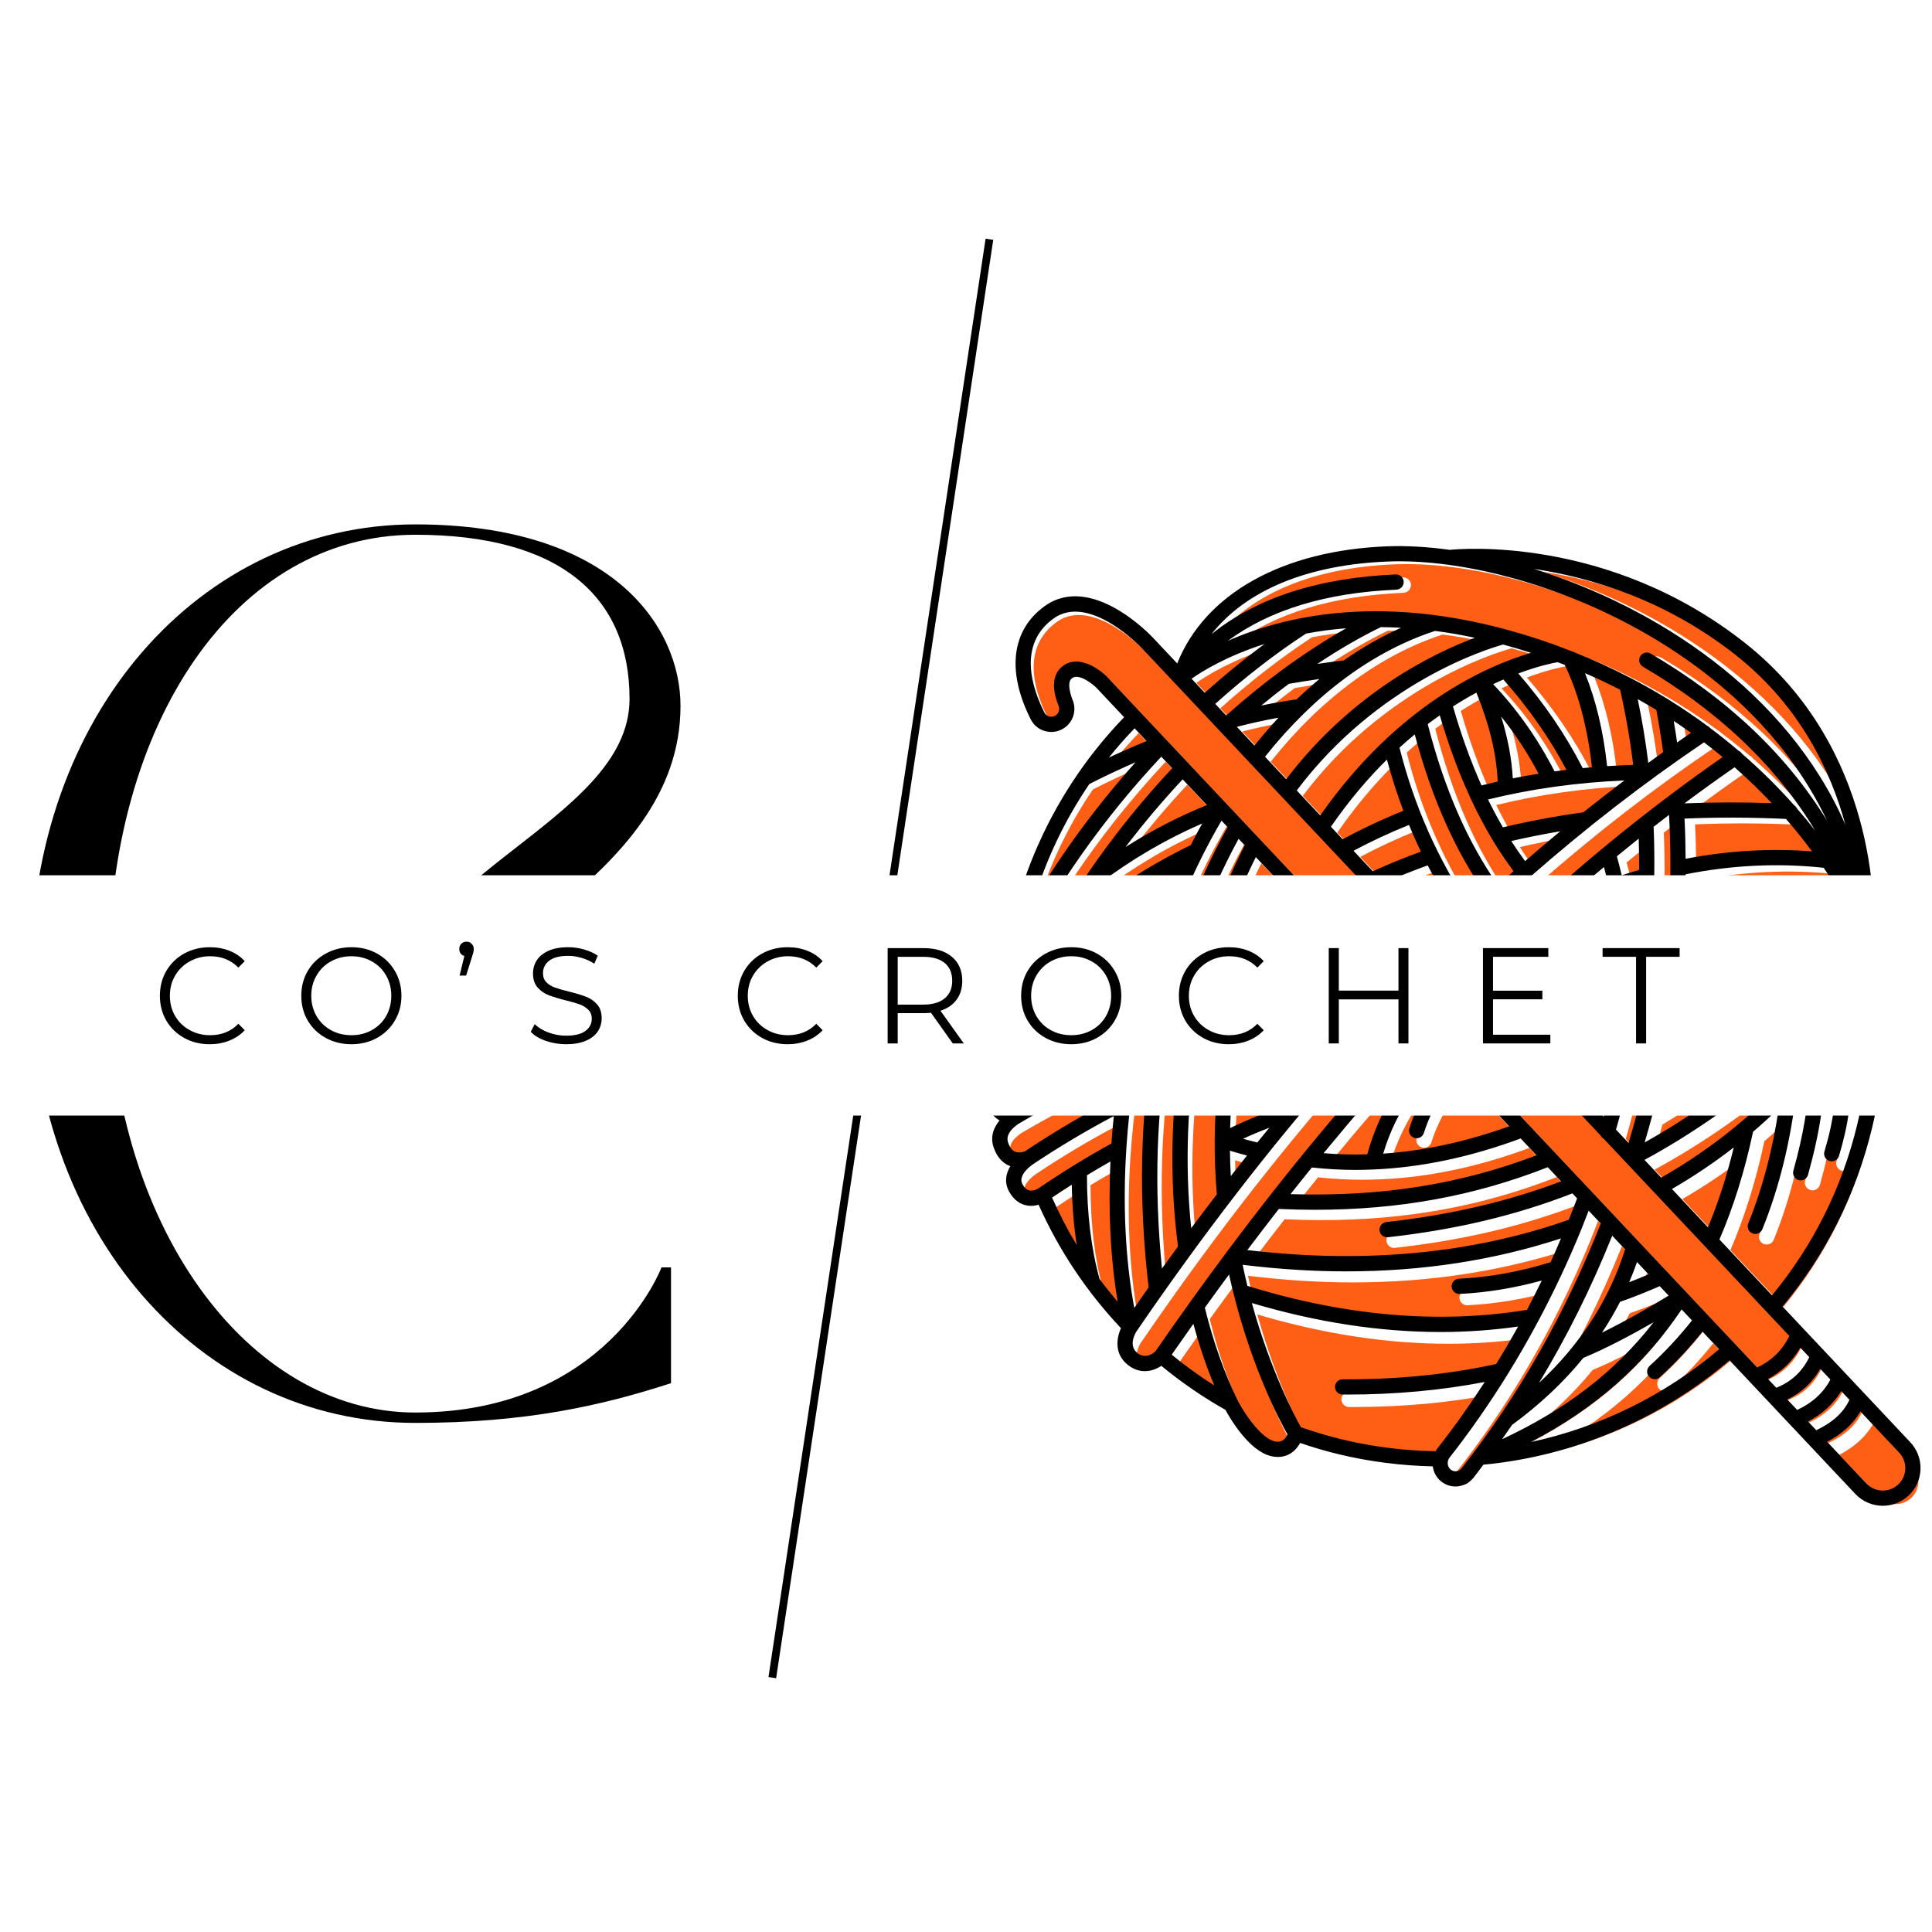 <svg xmlns="http://www.w3.org/2000/svg" xmlns:xlink="http://www.w3.org/1999/xlink" width="500" zoomAndPan="magnify" viewBox="0 0 375 375" height="500" preserveAspectRatio="xMidYMid meet" version="1.0"><defs><g/><clipPath id="d867158392"><path d="M 357 276 L 372.645 276 L 372.645 292 L 357 292 Z M 357 276 " clip-rule="nonzero"/></clipPath><clipPath id="30895fb17d"><path d="M 188.332 106 L 372.832 106 L 372.832 292.531 L 188.332 292.531 Z M 188.332 106 " clip-rule="nonzero"/></clipPath><clipPath id="b8c7dccd31"><path d="M 0 169.891 L 372.723 169.891 L 372.723 216.531 L 0 216.531 Z M 0 169.891 " clip-rule="nonzero"/></clipPath></defs><rect x="-37.5" width="450" fill="#ffffff" y="-37.5" height="450" fill-opacity="1"/><rect x="-37.5" width="450" fill="#ffffff" y="-37.5" height="450" fill-opacity="1"/><path stroke-linecap="butt" transform="matrix(0.112, -0.742, 0.742, 0.112, 149.162, 325.517)" fill="none" stroke-linejoin="miter" d="M -0.001 0.999 L 376.265 1.001 " stroke="#000000" stroke-width="2" stroke-opacity="1" stroke-miterlimit="4"/><g fill="#000000" fill-opacity="1"><g transform="translate(-4.078, 272.831)"><g><path d="M 84.684 3.355 C 106.148 3.355 120.906 0 134.32 -4.359 L 134.32 -26.832 L 132.477 -26.832 C 132.477 -26.832 121.914 1.34 84.684 1.34 C 52.32 1.34 25.152 -34.879 25.152 -83.848 C 25.152 -132.812 49.973 -169.035 84.684 -169.035 C 112.688 -169.035 126.273 -157.129 126.273 -137.172 C 126.273 -112.688 79.152 -102.797 79.152 -73.281 C 79.152 -65.566 84.684 -55.672 93.738 -57.688 C 90.387 -60.535 88.711 -63.387 88.711 -68.586 C 88.711 -88.543 136.164 -100.949 136.164 -135.832 C 136.164 -151.09 123.086 -171.047 84.684 -171.047 C 42.93 -171.047 10.062 -134.152 10.062 -83.848 C 10.062 -33.539 42.93 3.355 84.684 3.355 Z M 84.684 3.355 "/></g></g></g><path fill="#ff5f15" d="M 321.895 149.07 C 322.863 148.367 323.828 147.648 324.801 146.957 C 324.43 144.176 323.98 141.398 323.465 138.676 C 322.281 137.953 321.062 137.246 319.816 136.551 C 320.676 140.641 321.371 144.828 321.895 149.07 Z M 321.895 149.07 " fill-opacity="1" fill-rule="nonzero"/><path fill="#ff5f15" d="M 256.453 179.922 C 254.656 181.066 252.906 182.258 251.223 183.5 C 253.574 182.953 255.965 182.441 258.375 181.965 Z M 256.453 179.922 " fill-opacity="1" fill-rule="nonzero"/><path fill="#ff5f15" d="M 241.445 163.977 C 228.297 188.117 223.242 216.473 226.395 248.352 C 227.441 246.891 228.492 245.457 229.543 244.016 C 226.059 217.316 230.945 188.02 242.641 165.25 Z M 241.445 163.977 " fill-opacity="1" fill-rule="nonzero"/><path fill="#ff5f15" d="M 248.527 181.797 C 250.406 180.375 252.355 179.008 254.371 177.707 L 251.742 174.91 C 250.617 177.137 249.547 179.438 248.527 181.797 Z M 248.527 181.797 " fill-opacity="1" fill-rule="nonzero"/><path fill="#ff5f15" d="M 330.285 143.164 C 329.184 142.379 328.051 141.605 326.887 140.84 C 327.129 142.238 327.344 143.645 327.547 145.055 C 328.461 144.422 329.367 143.789 330.285 143.164 Z M 330.285 143.164 " fill-opacity="1" fill-rule="nonzero"/><path fill="#ff5f15" d="M 237.094 215.078 C 237.094 215.066 237.098 215.059 237.098 215.051 C 237.32 212.246 237.66 209.465 238.098 206.707 C 238.098 206.695 238.102 206.688 238.102 206.676 C 239.395 198.59 241.59 190.703 244.711 183.066 C 246.195 179.438 247.82 175.918 249.539 172.578 L 244.824 167.57 C 234.199 188.77 229.547 215.562 232.141 240.434 C 233.809 238.18 235.492 235.977 237.172 233.781 C 236.871 230.27 236.73 226.789 236.75 223.332 C 236.75 223.328 236.75 223.32 236.746 223.316 C 236.746 223.301 236.75 223.289 236.75 223.277 C 236.766 220.523 236.879 217.793 237.094 215.078 Z M 237.094 215.078 " fill-opacity="1" fill-rule="nonzero"/><path fill="#ff5f15" d="M 329.223 167.906 C 337.547 166.301 345.871 165.805 354.043 166.445 C 352.547 164.422 350.844 162.285 348.922 160.074 C 342.203 159.758 335.52 159.738 329.004 160.008 C 329.141 162.625 329.207 165.258 329.223 167.906 Z M 329.223 167.906 " fill-opacity="1" fill-rule="nonzero"/><path fill="#ff5f15" d="M 329.211 170.949 C 329.188 172.918 329.133 174.891 329.047 176.867 C 344.867 177.367 356.941 178.75 362.094 179.43 C 361.035 177.285 359.164 173.844 356.332 169.672 C 347.434 168.707 338.32 169.137 329.211 170.949 Z M 329.211 170.949 " fill-opacity="1" fill-rule="nonzero"/><path fill="#ff5f15" d="M 273.863 113.5 C 273.898 114.328 273.258 115.023 272.434 115.059 C 258.621 115.652 247.555 119.035 239.34 125.105 C 251.074 119.906 272.605 114.871 303.238 125.781 C 303.715 125.949 304.168 126.137 304.637 126.309 C 304.695 126.324 304.746 126.348 304.801 126.371 C 305.543 126.645 306.289 126.922 307.016 127.207 C 307.043 127.215 307.07 127.227 307.098 127.238 C 311.043 128.793 314.738 130.496 318.219 132.301 C 318.32 132.344 318.418 132.387 318.512 132.449 C 320.902 133.699 323.184 134.996 325.367 136.332 C 325.516 136.395 325.652 136.473 325.773 136.582 C 328.523 138.281 331.109 140.039 333.531 141.832 C 333.719 141.922 333.883 142.043 334.027 142.207 C 335.992 143.68 337.855 145.172 339.613 146.676 C 339.844 146.785 340.055 146.934 340.207 147.156 C 340.219 147.176 340.219 147.191 340.23 147.207 C 344.164 150.621 347.59 154.062 350.527 157.383 C 350.766 157.539 350.957 157.75 351.074 158.012 C 352.363 159.488 353.559 160.938 354.664 162.348 C 346.973 149.648 335.664 138.875 320.84 130.184 C 320.125 129.77 319.887 128.852 320.305 128.137 C 320.723 127.426 321.637 127.188 322.352 127.605 C 337.473 136.465 349.039 147.457 356.98 160.406 C 340.227 125.016 296.035 108.559 270.875 109.531 C 254.984 110.117 242.859 115.211 236.105 123.812 C 244.93 116.676 257.051 112.727 272.305 112.07 C 273.121 112.043 273.828 112.676 273.863 113.5 Z M 273.863 113.5 " fill-opacity="1" fill-rule="nonzero"/><path fill="#ff5f15" d="M 360.598 161.227 C 357.738 150.688 351.719 137.914 339.102 127.93 C 325.199 116.93 310.336 112.617 299.438 110.988 C 323.121 118.352 349.098 134.898 360.598 161.227 Z M 360.598 161.227 " fill-opacity="1" fill-rule="nonzero"/><path fill="#ff5f15" d="M 278.574 169.195 C 275.617 170.262 272.734 171.418 269.973 172.656 L 276.07 179.137 C 278.637 178.816 281.242 178.535 283.859 178.277 C 281.934 175.305 280.168 172.281 278.574 169.195 Z M 278.574 169.195 " fill-opacity="1" fill-rule="nonzero"/><path fill="#ff5f15" d="M 249.27 140.203 C 246.566 140.691 243.836 141.285 241.102 141.992 L 244.559 145.664 C 246.09 143.758 247.656 141.934 249.27 140.203 Z M 249.27 140.203 " fill-opacity="1" fill-rule="nonzero"/><path fill="#ff5f15" d="M 273.34 122.539 C 271.988 122.465 270.664 122.422 269.371 122.41 C 265.262 124.422 261.082 126.855 256.906 129.637 C 258.621 129.387 260.359 129.156 262.105 128.945 C 265.742 126.395 269.496 124.25 273.34 122.539 Z M 273.34 122.539 " fill-opacity="1" fill-rule="nonzero"/><path fill="#ff5f15" d="M 236.859 137.484 L 239.004 139.762 C 239.07 139.699 239.141 139.641 239.207 139.582 C 239.254 139.543 239.289 139.5 239.34 139.465 C 242.766 136.422 246.262 133.57 249.793 130.965 C 249.844 130.926 249.887 130.887 249.941 130.855 C 254.137 127.766 258.371 125.016 262.57 122.641 C 259.758 122.859 257.133 123.223 254.684 123.68 C 248.664 127.613 242.676 132.262 236.859 137.484 Z M 236.859 137.484 " fill-opacity="1" fill-rule="nonzero"/><path fill="#ff5f15" d="M 283.566 181.312 C 280.918 181.578 278.273 181.863 275.684 182.191 C 273.617 182.453 271.535 182.742 269.449 183.055 C 261.379 184.262 253.527 185.891 246.066 187.875 C 245.043 190.676 244.137 193.512 243.359 196.379 C 250.676 193.992 257.766 192.109 264.453 190.836 C 268.027 190.156 271.828 189.555 275.75 189.047 C 278.344 186.41 280.949 183.832 283.566 181.312 Z M 283.566 181.312 " fill-opacity="1" fill-rule="nonzero"/><path fill="#ff5f15" d="M 245.883 137.809 C 248.223 137.324 250.543 136.922 252.836 136.598 C 254.309 135.191 255.805 133.855 257.328 132.598 C 255.289 132.891 253.281 133.207 251.316 133.551 C 249.492 134.902 247.684 136.332 245.883 137.809 Z M 245.883 137.809 " fill-opacity="1" fill-rule="nonzero"/><path fill="#ff5f15" d="M 338.832 149.938 C 335.527 152.219 332.25 154.586 328.988 157.02 C 334.609 156.789 340.348 156.777 346.129 156.977 C 343.945 154.656 341.512 152.293 338.832 149.938 Z M 338.832 149.938 " fill-opacity="1" fill-rule="nonzero"/><path fill="#ff5f15" d="M 239.914 230.203 C 240.973 228.844 242.035 227.512 243.098 226.168 C 241.977 225.875 240.863 225.559 239.746 225.219 C 239.766 226.875 239.82 228.539 239.914 230.203 Z M 239.914 230.203 " fill-opacity="1" fill-rule="nonzero"/><path fill="#ff5f15" d="M 255.52 211.102 C 250.25 212.562 245.059 214.266 240.016 216.18 C 239.906 217.707 239.824 219.238 239.777 220.777 C 243.312 219.078 247.148 217.52 251.238 216.141 C 252.66 214.438 254.09 212.77 255.52 211.102 Z M 255.52 211.102 " fill-opacity="1" fill-rule="nonzero"/><path fill="#ff5f15" d="M 272.332 192.543 C 269.816 192.918 267.363 193.328 265.016 193.773 C 257.906 195.129 250.332 197.164 242.5 199.801 C 242.129 201.371 241.801 202.957 241.504 204.547 C 246.672 202.777 251.988 201.199 257.355 199.879 C 260.68 199.055 264.094 198.32 267.504 197.664 C 269.105 195.938 270.719 194.227 272.332 192.543 Z M 272.332 192.543 " fill-opacity="1" fill-rule="nonzero"/><path fill="#ff5f15" d="M 264.07 201.41 C 262.055 201.84 260.047 202.293 258.074 202.777 C 252.254 204.215 246.5 205.941 240.938 207.902 C 240.684 209.559 240.477 211.219 240.305 212.891 C 246.367 210.641 252.625 208.691 258.969 207.098 C 260.66 205.168 262.363 203.289 264.07 201.41 Z M 264.07 201.41 " fill-opacity="1" fill-rule="nonzero"/><path fill="#ff5f15" d="M 247.492 220.691 C 245.707 221.391 243.969 222.113 242.312 222.875 C 243.25 223.141 244.184 223.371 245.117 223.602 C 245.906 222.621 246.703 221.664 247.492 220.691 Z M 247.492 220.691 " fill-opacity="1" fill-rule="nonzero"/><path fill="#ff5f15" d="M 271.875 214.098 C 270.344 214.352 268.812 214.609 267.289 214.879 C 264.223 218.395 261.176 222.02 258.137 225.707 C 260.984 225.938 263.84 226.02 266.707 225.938 C 267.848 221.738 269.555 217.832 271.875 214.098 Z M 271.875 214.098 " fill-opacity="1" fill-rule="nonzero"/><path fill="#ff5f15" d="M 267.926 228.906 C 267.902 228.906 267.879 228.918 267.855 228.918 C 267.836 228.918 267.812 228.91 267.789 228.91 C 266.676 228.957 265.562 228.992 264.457 228.992 C 261.574 228.992 258.699 228.82 255.828 228.52 C 254.43 230.238 253.035 231.992 251.641 233.75 C 269.426 234.297 284.906 231.848 299.949 226.125 L 296.84 222.82 C 286.906 226.488 277.344 228.508 267.926 228.906 Z M 267.926 228.906 " fill-opacity="1" fill-rule="nonzero"/><path fill="#ff5f15" d="M 284.695 250.359 C 290.738 250.066 296.797 248.961 302.715 247.105 C 303.418 245.566 304.082 244 304.75 242.438 C 291.629 246.73 277.527 248.914 262.582 248.914 C 255.961 248.914 249.168 248.469 242.234 247.621 C 242.531 249.035 242.844 250.418 243.172 251.758 C 262.363 257.699 280.82 259.285 298.066 256.469 C 299.066 254.574 300.039 252.652 300.977 250.711 C 295.66 252.176 290.246 253.082 284.84 253.344 C 284.812 253.344 284.789 253.348 284.766 253.348 C 283.973 253.348 283.312 252.723 283.273 251.922 C 283.234 251.098 283.867 250.398 284.695 250.359 Z M 284.695 250.359 " fill-opacity="1" fill-rule="nonzero"/><path fill="#ff5f15" d="M 293.348 187.414 C 301.484 186.91 310.133 186.699 319.172 186.793 C 319.41 184.422 319.605 182.059 319.754 179.703 C 313.5 179.66 307.266 179.766 301.188 180.039 C 298.562 182.438 295.949 184.898 293.348 187.414 Z M 293.348 187.414 " fill-opacity="1" fill-rule="nonzero"/><path fill="#ff5f15" d="M 282.477 212.48 C 280.262 215.746 278.805 218.629 277.832 221.727 C 277.633 222.367 277.043 222.777 276.406 222.777 C 276.258 222.777 276.105 222.754 275.957 222.707 C 275.172 222.461 274.73 221.625 274.98 220.836 C 275.809 218.18 276.945 215.691 278.543 213.043 C 277.656 213.176 276.773 213.32 275.891 213.457 C 273.141 217.348 271.145 221.406 269.84 225.801 C 277.906 225.254 286.109 223.457 294.59 220.434 L 286.574 211.918 C 285.203 212.098 283.84 212.285 282.477 212.48 Z M 282.477 212.48 " fill-opacity="1" fill-rule="nonzero"/><path fill="#ff5f15" d="M 304.613 176.934 C 306.125 176.883 307.625 176.824 309.148 176.789 C 308.93 175.695 308.699 174.621 308.453 173.559 C 307.172 174.672 305.891 175.797 304.613 176.934 Z M 304.613 176.934 " fill-opacity="1" fill-rule="nonzero"/><path fill="#ff5f15" d="M 314.113 214.996 C 313.145 215.512 312.191 216.004 311.234 216.488 L 313.152 218.523 C 313.477 217.352 313.809 216.176 314.113 214.996 Z M 314.113 214.996 " fill-opacity="1" fill-rule="nonzero"/><path fill="#ff5f15" d="M 315.535 209.055 C 312.016 209.293 308.504 209.562 305.012 209.875 L 309.098 214.219 C 311.059 213.238 313.059 212.188 315.07 211.078 C 315.23 210.406 315.383 209.73 315.535 209.055 Z M 315.535 209.055 " fill-opacity="1" fill-rule="nonzero"/><path fill="#ff5f15" d="M 270.434 239.238 C 283.051 237.832 294.297 235.203 304.766 231.238 L 302.152 228.465 C 287.77 234.105 273.055 236.824 256.445 236.824 C 254.117 236.824 251.75 236.762 249.348 236.656 C 247.277 239.305 245.215 241.996 243.156 244.73 C 266.066 247.453 287.281 245.461 306.262 238.785 C 306.824 237.395 307.379 235.996 307.914 234.582 L 306.984 233.598 C 295.949 237.898 284.098 240.727 270.766 242.207 C 270.707 242.215 270.652 242.219 270.598 242.219 C 269.848 242.219 269.195 241.652 269.113 240.887 C 269.023 240.066 269.613 239.328 270.434 239.238 Z M 270.434 239.238 " fill-opacity="1" fill-rule="nonzero"/><path fill="#ff5f15" d="M 316.547 204.328 C 301.883 203.844 287.707 204.719 274.367 206.941 C 273.059 208.375 271.762 209.84 270.461 211.305 C 271.887 211.062 273.32 210.832 274.758 210.605 C 274.789 210.598 274.82 210.594 274.855 210.59 C 276.992 210.254 279.137 209.934 281.293 209.625 C 281.332 209.617 281.371 209.613 281.414 209.609 C 292.816 207.988 304.469 206.781 316.234 206.008 C 316.348 205.449 316.434 204.887 316.547 204.328 Z M 316.547 204.328 " fill-opacity="1" fill-rule="nonzero"/><path fill="#ff5f15" d="M 323.723 214.121 C 327.738 211.598 331.82 208.781 335.926 205.707 C 332.488 205.336 329.094 205.031 325.746 204.797 C 325.148 207.91 324.473 211.023 323.723 214.121 Z M 323.723 214.121 " fill-opacity="1" fill-rule="nonzero"/><path fill="#ff5f15" d="M 321.176 223.605 C 329.031 219.223 336.812 213.801 345.234 206.867 C 343.559 206.629 341.895 206.41 340.234 206.203 C 334.316 210.773 328.414 214.836 322.668 218.289 C 322.199 220.066 321.695 221.84 321.176 223.605 Z M 321.176 223.605 " fill-opacity="1" fill-rule="nonzero"/><path fill="#ff5f15" d="M 362.93 220.027 C 363.711 216.777 364.293 213.516 364.688 210.25 C 363.648 210.039 362.613 209.828 361.578 209.629 C 361.949 214.527 361.195 220.105 359.34 226.242 C 359.145 226.887 358.551 227.305 357.906 227.305 C 357.766 227.305 357.621 227.285 357.473 227.242 C 356.684 227 356.234 226.168 356.477 225.375 C 358.332 219.242 359.004 213.762 358.508 209.047 C 357.809 208.918 357.109 208.785 356.41 208.66 C 356.668 214.34 355.617 221.484 353.254 229.949 C 353.07 230.613 352.469 231.047 351.816 231.047 C 351.684 231.047 351.547 231.027 351.414 230.988 C 350.617 230.77 350.152 229.941 350.375 229.148 C 352.391 221.902 353.41 215.73 353.449 210.688 C 352.645 211.602 351.82 212.496 350.988 213.383 C 349.855 223.285 347.609 232.453 344.289 240.629 C 344.051 241.211 343.492 241.562 342.902 241.562 C 342.715 241.562 342.523 241.527 342.34 241.453 C 341.574 241.141 341.207 240.27 341.516 239.504 C 344.301 232.648 346.305 225.062 347.508 216.906 C 345.867 218.488 344.191 220.027 342.461 221.504 C 340.832 229.18 338.609 236.281 335.863 242.652 L 346.188 253.621 C 354.277 243.805 359.926 232.52 362.93 220.027 Z M 362.93 220.027 " fill-opacity="1" fill-rule="nonzero"/><path fill="#ff5f15" d="M 325.965 159.277 C 324.953 160.051 323.949 160.84 322.941 161.625 C 323.082 164.723 323.105 167.855 323.07 171.008 C 323.094 171.18 323.094 171.352 323.062 171.516 C 323.027 173.684 322.965 175.855 322.852 178.043 C 322.855 178.102 322.883 178.156 322.883 178.219 C 322.883 178.324 322.844 178.414 322.82 178.512 C 322.645 181.715 322.383 184.926 322.035 188.148 C 322.043 188.207 322.066 188.258 322.066 188.316 C 322.066 188.457 322.02 188.582 321.98 188.711 C 321.73 190.973 321.434 193.234 321.102 195.5 C 321.102 195.551 321.125 195.598 321.125 195.652 C 321.117 195.828 321.066 195.988 321.004 196.141 C 320.668 198.375 320.289 200.609 319.871 202.84 C 319.871 202.879 319.887 202.91 319.887 202.945 C 319.879 203.156 319.824 203.359 319.742 203.539 C 319.473 204.934 319.211 206.324 318.918 207.715 C 318.898 207.801 318.891 207.887 318.859 207.969 C 318.551 209.391 318.219 210.809 317.879 212.223 C 317.863 212.348 317.844 212.469 317.797 212.586 C 317.109 215.43 316.371 218.266 315.555 221.078 L 318.027 223.699 C 324.414 202.363 327.145 180.207 325.965 159.277 Z M 325.965 159.277 " fill-opacity="1" fill-rule="nonzero"/><path fill="#ff5f15" d="M 351.914 207.891 C 351.012 207.742 350.105 207.598 349.207 207.457 C 339.305 215.801 330.32 222.062 321.152 227.023 L 324.434 230.512 C 334.852 224.566 344.074 216.969 351.914 207.891 Z M 351.914 207.891 " fill-opacity="1" fill-rule="nonzero"/><path fill="#ff5f15" d="M 338.676 224.578 C 334.832 227.562 330.781 230.285 326.535 232.742 L 333.613 240.262 C 335.613 235.43 337.312 230.184 338.676 224.578 Z M 338.676 224.578 " fill-opacity="1" fill-rule="nonzero"/><path fill="#ff5f15" d="M 313.195 169.52 C 312.465 170.133 311.734 170.727 311.008 171.348 C 311.434 173.094 311.828 174.898 312.188 176.734 C 313.059 176.723 313.934 176.73 314.805 176.727 C 314.34 174.254 313.801 171.844 313.195 169.52 Z M 313.195 169.52 " fill-opacity="1" fill-rule="nonzero"/><path fill="#ff5f15" d="M 320.008 163.941 C 318.578 165.082 317.145 166.238 315.719 167.414 C 316.059 168.633 316.375 169.871 316.676 171.137 C 317.82 170.77 318.961 170.422 320.094 170.094 C 320.105 168.031 320.074 165.98 320.008 163.941 Z M 320.008 163.941 " fill-opacity="1" fill-rule="nonzero"/><path fill="#ff5f15" d="M 319.934 176.707 C 319.988 175.543 320.008 174.387 320.035 173.227 C 319.137 173.496 318.234 173.777 317.328 174.07 C 317.512 174.945 317.68 175.828 317.844 176.715 C 318.543 176.715 319.238 176.703 319.934 176.707 Z M 319.934 176.707 " fill-opacity="1" fill-rule="nonzero"/><path fill="#ff5f15" d="M 285.672 195.027 C 296.152 193.969 307.094 193.648 318.285 194.051 C 318.488 192.625 318.691 191.203 318.859 189.781 C 308.703 189.684 299.016 189.957 290.051 190.613 C 288.586 192.062 287.129 193.543 285.672 195.027 Z M 285.672 195.027 " fill-opacity="1" fill-rule="nonzero"/><path fill="#ff5f15" d="M 277.648 203.41 C 290.215 201.57 303.457 200.879 317.105 201.352 C 317.367 199.91 317.621 198.473 317.852 197.027 C 305.617 196.602 293.691 197.055 282.363 198.395 C 280.789 200.039 279.219 201.723 277.648 203.41 Z M 277.648 203.41 " fill-opacity="1" fill-rule="nonzero"/><path fill="#ff5f15" d="M 328.336 186.977 C 344.672 187.5 356.332 188.797 356.453 188.809 C 357.273 188.902 357.863 189.645 357.773 190.461 C 357.684 191.227 357.039 191.789 356.285 191.789 C 356.23 191.789 356.176 191.789 356.117 191.781 C 356 191.77 344.34 190.473 328.008 189.961 C 327.836 191.488 327.641 193.016 327.43 194.543 C 331.34 194.82 335.32 195.168 339.309 195.613 C 340.129 195.703 340.719 196.441 340.629 197.262 C 340.543 198.027 339.898 198.594 339.145 198.594 C 339.09 198.594 339.035 198.59 338.977 198.582 C 334.957 198.137 330.941 197.785 327 197.508 C 326.777 198.953 326.539 200.395 326.285 201.84 C 333.613 202.359 341.16 203.211 348.867 204.383 C 348.906 204.387 348.941 204.395 348.98 204.398 C 352.688 204.965 356.434 205.602 360.207 206.312 C 360.227 206.32 360.25 206.32 360.27 206.328 C 361.832 206.621 363.398 206.934 364.969 207.254 C 365.66 199.02 365.125 190.777 363.34 182.617 C 359.719 182.105 346.715 180.414 328.891 179.855 C 328.746 182.227 328.57 184.598 328.336 186.977 Z M 328.336 186.977 " fill-opacity="1" fill-rule="nonzero"/><path fill="#ff5f15" d="M 228.309 265.27 C 230.965 267.445 233.754 269.469 236.656 271.305 C 235.062 267.5 233.711 263.445 232.566 259.215 C 231.145 261.219 229.727 263.227 228.309 265.27 Z M 228.309 265.27 " fill-opacity="1" fill-rule="nonzero"/><path fill="#ff5f15" d="M 310.18 236.992 C 309.73 238.168 309.277 239.34 308.805 240.5 C 308.785 240.555 308.77 240.605 308.742 240.656 C 306.234 246.809 303.43 252.766 300.363 258.527 C 300.324 258.594 300.305 258.664 300.258 258.723 C 298.359 262.281 296.363 265.766 294.254 269.16 C 294.227 269.211 294.195 269.258 294.164 269.305 C 290.672 274.922 286.922 280.324 282.879 285.469 C 282.602 285.824 282.469 286.273 282.512 286.723 C 282.555 287.164 282.758 287.555 283.082 287.824 C 283.262 287.977 283.457 288.074 283.68 288.125 C 284.254 288.258 284.875 288.035 285.262 287.547 C 296.465 273.289 305.637 257.129 312.559 239.512 Z M 310.18 236.992 " fill-opacity="1" fill-rule="nonzero"/><path fill="#ff5f15" d="M 234.816 256.043 C 236.441 262.672 238.621 268.84 241.32 274.367 C 242.727 277.078 245.938 281.664 248.504 282.281 C 250.02 282.645 250.73 281.648 251.043 280.926 C 249.492 278.184 243.293 266.539 239.57 249.531 C 237.98 251.68 236.398 253.844 234.816 256.043 Z M 234.816 256.043 " fill-opacity="1" fill-rule="nonzero"/><path fill="#ff5f15" d="M 262.723 273.102 C 262.434 273.102 262.148 273.102 261.859 273.102 C 261.035 273.098 260.367 272.426 260.371 271.598 C 260.375 270.777 261.043 270.109 261.867 270.109 C 262.113 270.129 262.438 270.113 262.723 270.113 C 273.07 270.113 282.91 269.098 292.012 267.109 C 293.5 264.695 294.945 262.246 296.328 259.75 C 291.352 260.453 286.285 260.824 281.137 260.824 C 269.172 260.824 256.762 258.91 244.047 255.137 C 247.707 268.441 252.539 277.484 253.688 279.52 C 256.336 280.445 259.066 281.262 261.816 281.926 C 267.836 283.371 273.996 284.133 280.133 284.234 C 280.25 284.023 280.375 283.816 280.527 283.621 C 283.797 279.457 286.867 275.113 289.777 270.629 C 281.281 272.27 272.203 273.102 262.723 273.102 Z M 262.723 273.102 " fill-opacity="1" fill-rule="nonzero"/><path fill="#ff5f15" d="M 223.77 252.066 C 219.789 217.801 225.012 187.406 239.281 161.68 L 238.09 160.414 C 235.383 165.039 232.922 169.941 230.789 175.055 C 224.414 190.332 220.531 207.77 219.418 224.539 C 219.422 224.57 219.41 224.602 219.41 224.633 C 218.684 235.695 219.172 246.445 220.961 256.094 C 221.895 254.742 222.832 253.398 223.77 252.066 Z M 223.77 252.066 " fill-opacity="1" fill-rule="nonzero"/><path fill="#ff5f15" d="M 239.094 245.102 C 239.145 245.016 239.219 244.953 239.285 244.883 C 262.973 213.176 287.367 187.02 313.051 165.746 C 313.074 165.723 313.094 165.703 313.121 165.688 C 317.531 162.035 321.984 158.527 326.477 155.164 C 326.527 155.129 326.566 155.086 326.617 155.055 C 329.887 152.609 333.172 150.227 336.484 147.93 C 335.316 146.961 334.09 146 332.828 145.043 C 321.027 153.016 309.562 161.898 298.383 171.727 C 298.379 171.73 298.375 171.738 298.371 171.742 C 298.367 171.742 298.363 171.742 298.359 171.746 C 295.188 174.535 292.035 177.387 288.91 180.328 C 288.863 180.387 288.805 180.426 288.75 180.477 C 282.258 186.598 275.855 193.059 269.539 199.863 C 269.523 199.887 269.5 199.902 269.484 199.922 C 266.68 202.945 263.887 206.027 261.113 209.188 C 261.109 209.191 261.102 209.199 261.098 209.207 C 247.531 224.664 234.336 241.781 221.406 260.68 C 221.234 260.945 219.668 263.469 221.605 264.969 C 223.223 266.219 224.746 264.957 225.129 264.59 C 229.738 257.914 234.375 251.461 239.035 245.215 C 239.055 245.176 239.07 245.137 239.094 245.102 Z M 239.094 245.102 " fill-opacity="1" fill-rule="nonzero"/><path fill="#ff5f15" d="M 204.82 234.426 C 206.25 237.641 207.859 240.758 209.664 243.75 C 209.086 240.035 208.762 236.07 208.691 231.895 C 207.387 232.723 206.098 233.562 204.82 234.426 Z M 204.82 234.426 " fill-opacity="1" fill-rule="nonzero"/><path fill="#ff5f15" d="M 216.941 218.418 C 211.523 221.289 206.184 224.457 201.055 227.895 C 201.004 227.926 197.973 229.938 199.008 231.816 C 199.383 232.492 199.801 232.879 200.297 233.008 C 201.016 233.191 201.855 232.797 202.117 232.629 C 206.754 229.465 211.59 226.496 216.473 223.801 C 216.598 222.012 216.754 220.219 216.941 218.418 Z M 216.941 218.418 " fill-opacity="1" fill-rule="nonzero"/><path fill="#ff5f15" d="M 204.926 204.871 C 204.891 204.891 204.867 204.914 204.832 204.93 C 199.957 207.953 197.531 210.031 197.484 210.07 C 197.383 210.152 194.031 212.805 195.023 215.445 C 195.594 216.977 196.859 217.008 197.453 216.93 C 198.926 216.059 207.082 211.32 218.699 206.027 C 219.262 202.891 219.934 199.77 220.676 196.676 C 213.926 199.648 208.699 202.535 204.926 204.871 Z M 204.926 204.871 " fill-opacity="1" fill-rule="nonzero"/><path fill="#ff5f15" d="M 198.703 219.652 C 198.691 219.66 198.684 219.672 198.672 219.68 C 198.641 219.695 195.398 221.418 196.184 223.633 C 196.516 224.578 196.988 225.184 197.582 225.422 C 198.363 225.742 199.281 225.422 199.508 225.332 C 205.25 221.488 211.262 217.957 217.371 214.812 C 217.59 213.07 217.836 211.328 218.113 209.59 C 206.492 214.988 198.84 219.582 198.758 219.633 C 198.742 219.641 198.723 219.645 198.703 219.652 Z M 198.703 219.652 " fill-opacity="1" fill-rule="nonzero"/><path fill="#ff5f15" d="M 216.277 227.344 C 214.734 228.219 213.195 229.113 211.668 230.039 C 211.664 237.602 212.492 244.449 214.137 250.41 C 215.266 251.93 216.457 253.41 217.691 254.855 C 216.27 246.301 215.82 236.957 216.277 227.344 Z M 216.277 227.344 " fill-opacity="1" fill-rule="nonzero"/><g clip-path="url(#d867158392)"><path fill="#ff5f15" d="M 371.156 284.504 L 363.551 276.426 C 362.168 278.824 359.988 280.82 357.016 282.379 L 364.719 290.562 C 366.391 292.336 369.195 292.422 370.969 290.75 C 371.828 289.941 372.32 288.848 372.355 287.664 C 372.391 286.484 371.965 285.367 371.156 284.504 Z M 371.156 284.504 " fill-opacity="1" fill-rule="nonzero"/></g><path fill="#ff5f15" d="M 353.504 265.754 L 351.75 263.891 C 350.203 266.551 348.078 268.613 345.406 270.047 L 347.027 271.766 C 350 270.57 352.129 268.59 353.504 265.754 Z M 353.504 265.754 " fill-opacity="1" fill-rule="nonzero"/><path fill="#ff5f15" d="M 349.594 261.602 L 317.652 227.668 C 317.648 227.668 317.648 227.664 317.645 227.664 L 313.125 222.863 C 312.859 222.707 312.645 222.492 312.52 222.219 L 307.676 217.074 C 307.676 217.074 307.672 217.07 307.672 217.07 L 301.242 210.242 C 297.559 210.605 293.891 211.008 290.246 211.453 L 298.336 220.047 C 298.336 220.047 298.336 220.051 298.34 220.051 L 308.449 230.793 L 343.266 267.773 C 346.082 266.469 348.164 264.438 349.594 261.602 Z M 349.594 261.602 " fill-opacity="1" fill-rule="nonzero"/><path fill="#ff5f15" d="M 357.648 270.156 L 355.668 268.051 C 354.148 270.707 351.98 272.727 349.195 274.074 L 351.129 276.125 C 354.129 274.719 356.277 272.754 357.648 270.156 Z M 357.648 270.156 " fill-opacity="1" fill-rule="nonzero"/><path fill="#ff5f15" d="M 361.387 274.129 L 359.785 272.43 C 358.258 274.914 356.082 276.914 353.266 278.398 L 354.867 280.098 C 358.109 278.574 360.254 276.609 361.387 274.129 Z M 361.387 274.129 " fill-opacity="1" fill-rule="nonzero"/><path fill="#ff5f15" d="M 195.371 202.289 C 197.191 197.25 199.449 192.156 202.07 187.078 C 202.07 187.074 202.074 187.07 202.074 187.07 C 208.699 174.234 217.73 161.527 228.406 150.125 L 226.266 147.852 C 214.93 159.953 205.402 173.473 198.566 187.062 C 198.562 187.07 198.559 187.074 198.559 187.082 C 196.184 191.801 194.133 196.527 192.445 201.203 C 192.137 202.062 192.559 203.008 193.387 203.316 L 193.598 203.375 C 194.289 203.539 195.086 203.082 195.371 202.289 Z M 195.371 202.289 " fill-opacity="1" fill-rule="nonzero"/><path fill="#ff5f15" d="M 312.793 260.953 C 317.27 258.75 322.102 255.992 325.891 253.676 L 324.141 251.816 C 321.57 252.945 318.957 253.984 316.34 254.902 C 315.281 256.973 314.098 258.992 312.793 260.953 Z M 312.793 260.953 " fill-opacity="1" fill-rule="nonzero"/><path fill="#ff5f15" d="M 324.164 269.695 C 323.879 269.957 323.516 270.086 323.156 270.086 C 322.75 270.086 322.348 269.922 322.051 269.598 C 321.496 268.988 321.539 268.043 322.148 267.484 C 325.172 264.73 327.957 261.723 330.473 258.547 L 328.438 256.387 C 321.094 267.336 311.527 275.789 298.84 282.426 C 312.383 279.52 325.195 273.227 335.801 264.207 L 332.543 260.746 C 330 263.922 327.199 266.93 324.164 269.695 Z M 324.164 269.695 " fill-opacity="1" fill-rule="nonzero"/><path fill="#ff5f15" d="M 318.141 251.043 C 319.422 250.551 320.688 250.039 321.953 249.5 L 319.676 247.078 C 319.215 248.422 318.695 249.738 318.141 251.043 Z M 318.141 251.043 " fill-opacity="1" fill-rule="nonzero"/><path fill="#ff5f15" d="M 300.426 270.82 C 308.578 263.23 314.246 254.441 317.336 244.59 L 314.809 241.906 C 310.742 252.055 305.938 261.723 300.426 270.82 Z M 300.426 270.82 " fill-opacity="1" fill-rule="nonzero"/><path fill="#ff5f15" d="M 322.941 258.895 C 318.41 261.5 313.312 264.188 309.145 265.898 C 305.266 270.668 300.594 275.066 295.141 279.059 C 294.496 280.004 293.84 280.938 293.184 281.871 C 305.801 275.988 315.461 268.539 322.941 258.895 Z M 322.941 258.895 " fill-opacity="1" fill-rule="nonzero"/><path fill="#ff5f15" d="M 277.238 166.5 C 276.41 164.773 275.633 163.023 274.902 161.254 C 271.188 162.75 267.539 164.449 264.012 166.324 L 267.809 170.355 C 270.824 168.973 273.984 167.68 277.238 166.5 Z M 277.238 166.5 " fill-opacity="1" fill-rule="nonzero"/><path fill="#ff5f15" d="M 287.836 124.504 C 285.141 123.93 282.539 123.484 280.023 123.156 C 267.848 127.125 256.336 135.648 246.633 147.863 L 250.785 152.277 C 263.75 135.25 279.723 127.531 287.836 124.504 Z M 287.836 124.504 " fill-opacity="1" fill-rule="nonzero"/><path fill="#ff5f15" d="M 304.59 162.504 C 301.316 163.055 298.109 163.699 294.988 164.414 C 295.859 165.777 296.762 167.094 297.699 168.359 C 299.984 166.367 302.281 164.414 304.59 162.504 Z M 304.59 162.504 " fill-opacity="1" fill-rule="nonzero"/><path fill="#ff5f15" d="M 273.797 158.477 C 272.559 155.211 271.488 151.859 270.566 148.418 C 266.859 152.078 263.141 156.445 259.57 161.609 L 261.887 164.066 C 265.73 161.984 269.723 160.113 273.797 158.477 Z M 273.797 158.477 " fill-opacity="1" fill-rule="nonzero"/><path fill="#ff5f15" d="M 295.43 170.324 C 294.004 168.406 292.641 166.406 291.355 164.277 C 291.336 164.25 291.32 164.215 291.301 164.184 C 289.77 161.637 288.34 158.93 287.004 156.055 C 286.922 155.926 286.852 155.789 286.812 155.633 C 286.809 155.629 286.812 155.625 286.812 155.621 C 284.598 150.812 282.652 145.523 280.941 139.738 C 280.164 140.285 279.375 140.855 278.582 141.457 C 281.84 154.145 286.367 164.52 292.367 173.09 C 293.387 172.164 294.406 171.23 295.43 170.324 Z M 295.43 170.324 " fill-opacity="1" fill-rule="nonzero"/><path fill="#ff5f15" d="M 290.141 175.121 C 284.027 166.488 279.395 156.094 276.027 143.48 C 275.039 144.301 274.043 145.168 273.039 146.078 C 275.938 157.578 280.566 167.996 287.156 177.859 C 288.148 176.934 289.148 176.035 290.141 175.121 Z M 290.141 175.121 " fill-opacity="1" fill-rule="nonzero"/><path fill="#ff5f15" d="M 310.82 149.934 C 309.984 142.215 308.191 135.457 305.48 129.82 C 305.02 129.645 304.551 129.469 304.086 129.297 C 303.113 129.465 300.316 130.035 296.367 131.512 C 301.512 137.449 305.668 143.555 309.016 150.098 C 309.617 150.039 310.219 149.984 310.82 149.934 Z M 310.82 149.934 " fill-opacity="1" fill-rule="nonzero"/><path fill="#ff5f15" d="M 298.852 127.461 C 297 126.863 295.176 126.316 293.391 125.836 C 290.332 126.68 268.863 133.23 252.863 154.484 L 257.473 159.383 C 272.746 137.578 290.281 129.988 298.852 127.461 Z M 298.852 127.461 " fill-opacity="1" fill-rule="nonzero"/><path fill="#ff5f15" d="M 283.543 137.992 C 285.172 143.648 287.035 148.797 289.141 153.496 C 290.191 153.23 291.25 152.973 292.32 152.734 C 292.09 147.367 290.715 141.629 288.141 135.277 C 286.664 136.078 285.129 136.977 283.543 137.992 Z M 283.543 137.992 " fill-opacity="1" fill-rule="nonzero"/><path fill="#ff5f15" d="M 305.828 150.445 C 302.535 144.219 298.457 138.387 293.434 132.699 C 292.785 132.98 292.113 133.285 291.426 133.613 C 296.156 138.586 300.203 144.332 303.484 150.73 C 304.258 150.625 305.043 150.539 305.828 150.445 Z M 305.828 150.445 " fill-opacity="1" fill-rule="nonzero"/><path fill="#ff5f15" d="M 300.355 151.199 C 298.215 147.156 295.754 143.398 292.992 139.953 C 294.312 144.219 295.074 148.242 295.289 152.102 C 296.957 151.77 298.648 151.473 300.355 151.199 Z M 300.355 151.199 " fill-opacity="1" fill-rule="nonzero"/><path fill="#ff5f15" d="M 204.367 139.98 C 204.848 140.074 205.328 139.941 205.691 139.617 C 206.176 139.188 206.34 138.5 206.105 137.906 C 204.312 133.418 205.5 131.207 206.812 130.145 C 209.773 127.746 213.773 130.324 215.664 132.23 L 227.031 144.305 C 227.035 144.309 227.035 144.309 227.039 144.312 L 231.402 148.949 C 231.438 148.977 231.477 148.984 231.508 149.012 C 231.559 149.062 231.586 149.129 231.629 149.188 L 238.883 156.895 C 238.887 156.898 238.887 156.898 238.891 156.902 L 261.852 181.293 C 264.219 180.863 266.598 180.457 269.004 180.098 C 270.148 179.926 271.281 179.781 272.418 179.625 L 222.418 126.508 C 222.312 126.395 212.105 115.664 205.09 120.734 C 198 125.863 200.934 134.5 203.316 139.195 C 203.602 139.758 204.098 139.93 204.367 139.98 Z M 204.367 139.98 " fill-opacity="1" fill-rule="nonzero"/><path fill="#ff5f15" d="M 228.027 173.902 C 228.074 173.789 228.129 173.676 228.176 173.562 C 223.93 178.988 220.227 186.27 217.363 194.887 C 218.715 194.27 220.121 193.645 221.605 193.02 C 223.355 186.426 225.488 179.988 228.027 173.902 Z M 228.027 173.902 " fill-opacity="1" fill-rule="nonzero"/><path fill="#ff5f15" d="M 234.301 160.977 C 227.164 164.066 220.355 168.051 214.012 172.863 C 212.465 175.145 210.98 177.445 209.582 179.762 C 211.227 178.359 212.941 177.004 214.715 175.691 C 214.793 175.609 214.887 175.555 214.98 175.492 C 220.16 171.672 225.855 168.23 232.043 165.211 C 232.773 163.773 233.527 162.363 234.301 160.977 Z M 234.301 160.977 " fill-opacity="1" fill-rule="nonzero"/><path fill="#ff5f15" d="M 221.023 142.285 C 219.25 144.129 217.559 146.047 215.965 148.035 C 218.457 146.867 220.934 145.785 223.379 144.785 Z M 221.023 142.285 " fill-opacity="1" fill-rule="nonzero"/><path fill="#ff5f15" d="M 230.461 152.309 C 226.469 156.574 222.719 161.023 219.242 165.598 C 224.344 162.355 229.688 159.598 235.211 157.355 Z M 230.461 152.309 " fill-opacity="1" fill-rule="nonzero"/><path fill="#ff5f15" d="M 225.547 172.078 C 222.566 173.836 219.738 175.711 217.043 177.68 C 214.641 183.891 212.777 190.641 211.441 197.762 C 212.16 197.391 212.898 197.016 213.668 196.637 C 216.676 186.73 220.762 178.324 225.547 172.078 Z M 225.547 172.078 " fill-opacity="1" fill-rule="nonzero"/><path fill="#ff5f15" d="M 317.195 152.52 C 307.805 152.93 298.828 154.188 290.426 156.258 C 291.352 158.16 292.324 159.977 293.34 161.723 C 298.406 160.527 303.711 159.531 309.137 158.77 C 311.805 156.637 314.492 154.555 317.195 152.52 Z M 317.195 152.52 " fill-opacity="1" fill-rule="nonzero"/><path fill="#ff5f15" d="M 208.059 199.559 C 209.152 193.09 210.684 186.914 212.629 181.117 C 209.809 183.445 207.156 185.887 204.715 188.465 C 202.16 193.418 199.957 198.391 198.184 203.305 C 198.055 203.664 197.875 203.988 197.676 204.293 C 197.703 204.871 197.758 205.453 197.797 206.031 C 198.992 205.152 200.676 203.984 202.879 202.605 C 203.086 200.34 203.391 198.027 203.824 195.703 C 203.977 194.891 204.754 194.352 205.57 194.508 C 206.383 194.66 206.918 195.441 206.766 196.254 C 206.488 197.734 206.273 199.207 206.09 200.668 C 206.719 200.309 207.375 199.938 208.059 199.559 Z M 208.059 199.559 " fill-opacity="1" fill-rule="nonzero"/><path fill="#ff5f15" d="M 246.543 125.727 C 239.188 128.07 234.344 131.047 232.207 132.543 L 234.809 135.305 C 238.656 131.844 242.578 128.652 246.543 125.727 Z M 246.543 125.727 " fill-opacity="1" fill-rule="nonzero"/><path fill="#ff5f15" d="M 316.352 134.703 C 314.148 133.574 311.855 132.488 309.465 131.457 C 311.617 136.777 313.074 142.895 313.805 149.711 C 315.5 149.602 317.207 149.52 318.926 149.465 C 318.309 144.438 317.449 139.488 316.352 134.703 Z M 316.352 134.703 " fill-opacity="1" fill-rule="nonzero"/><path fill="#ff5f15" d="M 201.23 176.027 C 206.816 166.664 213.57 157.496 221.211 148.945 C 218.211 150.25 215.18 151.676 212.137 153.223 C 207.387 160.203 203.703 167.883 201.23 176.027 Z M 201.23 176.027 " fill-opacity="1" fill-rule="nonzero"/><g clip-path="url(#30895fb17d)"><path fill="#000000" d="M 370.781 279.93 L 358.137 266.496 C 358.133 266.496 358.133 266.496 358.133 266.492 L 350.156 258.02 L 345.996 253.598 C 354.402 243.477 360.266 231.82 363.371 218.906 C 364.266 215.184 364.883 211.445 365.281 207.707 C 365.285 207.695 365.293 207.684 365.297 207.672 C 365.305 207.625 365.293 207.582 365.297 207.539 C 366.262 198.273 365.727 188.992 363.633 179.812 C 363.762 177 364.613 145.301 338.777 124.855 C 312.078 103.734 282.816 106.578 281.406 106.727 C 277.102 106.137 273.047 105.902 269.391 106.035 C 248.957 106.789 233.902 115.238 228.496 128.777 L 223.758 123.746 C 223.273 123.227 211.781 111.133 202.742 117.668 C 196.324 122.312 195.352 130.324 200.082 139.652 C 200.707 140.879 201.844 141.734 203.203 141.992 C 204.578 142.254 205.977 141.875 207.027 140.945 C 208.438 139.695 208.918 137.688 208.223 135.945 C 207.91 135.16 206.969 132.527 208.039 131.664 C 209.387 130.57 212.16 132.844 212.801 133.484 L 218.195 139.211 C 214.926 142.594 211.949 146.227 209.293 150.078 C 209.266 150.109 209.25 150.141 209.227 150.176 C 203.305 158.789 198.969 168.465 196.492 178.758 C 196.043 180.621 195.656 182.52 195.332 184.41 C 192.953 189.152 190.891 193.902 189.195 198.609 C 188.344 200.977 189.543 203.605 191.965 204.5 L 192.344 204.613 C 192.688 204.695 193.035 204.734 193.379 204.734 C 193.699 204.734 194.012 204.688 194.32 204.621 C 194.367 205.293 194.402 205.961 194.461 206.633 C 193.152 207.855 190.367 211.02 191.754 214.727 C 192.273 216.105 193.105 216.961 194.016 217.473 C 192.883 218.836 192.137 220.66 192.883 222.77 C 193.508 224.535 194.535 225.719 195.934 226.289 C 195.992 226.312 196.051 226.316 196.109 226.34 C 195.258 227.754 194.875 229.492 195.875 231.301 C 196.852 233.066 198.141 233.703 199.047 233.926 C 199.422 234.016 199.789 234.055 200.137 234.055 C 200.672 234.055 201.16 233.961 201.59 233.836 C 205.555 242.695 210.926 250.746 217.582 257.797 C 216.688 259.773 216.242 262.855 218.988 264.98 C 220.078 265.824 221.18 266.141 222.203 266.141 C 223.445 266.141 224.562 265.672 225.418 265.113 C 229.301 268.312 233.473 271.184 237.852 273.648 C 238.797 275.387 242.441 281.609 246.699 282.633 C 247.16 282.742 247.609 282.797 248.043 282.797 C 249.512 282.797 250.805 282.172 251.766 280.965 C 252.004 280.668 252.191 280.367 252.348 280.078 C 254.809 280.91 257.32 281.664 259.855 282.273 C 265.855 283.715 271.984 284.484 278.098 284.621 C 278.258 285.762 278.805 286.785 279.68 287.508 C 280.203 287.945 280.805 288.246 281.469 288.406 C 281.805 288.484 282.148 288.527 282.488 288.527 C 283.848 288.527 285.172 287.895 286.047 286.781 C 286.688 285.965 287.297 285.121 287.926 284.293 C 305.406 282.656 322.293 275.488 335.707 264.039 L 360.113 289.969 C 361.555 291.496 363.5 292.27 365.449 292.27 C 367.25 292.27 369.055 291.609 370.469 290.281 C 371.891 288.938 372.711 287.121 372.77 285.168 C 372.828 283.215 372.121 281.355 370.781 279.93 Z M 350.945 275.918 C 353.727 274.453 355.879 272.473 357.391 270.016 L 358.973 271.699 C 357.852 274.148 355.73 276.094 352.531 277.602 Z M 346.922 271.645 C 349.676 270.309 351.816 268.316 353.316 265.691 L 355.277 267.773 C 353.922 270.34 351.797 272.281 348.832 273.668 Z M 343.176 267.664 C 345.816 266.246 347.914 264.207 349.445 261.578 L 351.18 263.418 C 349.82 266.223 347.715 268.18 344.777 269.367 Z M 306.648 228.859 L 296.652 218.242 C 296.652 218.242 296.648 218.238 296.648 218.238 L 288.652 209.742 C 292.254 209.301 295.883 208.902 299.523 208.547 L 305.879 215.297 C 305.879 215.297 305.883 215.301 305.883 215.301 L 310.668 220.387 C 310.797 220.656 311.004 220.871 311.27 221.023 L 315.738 225.77 C 315.738 225.77 315.742 225.773 315.742 225.773 L 347.316 259.316 C 345.906 262.121 343.848 264.129 341.066 265.418 Z M 315.426 242.5 C 312.375 252.234 306.77 260.926 298.711 268.43 C 304.16 259.434 308.91 249.879 312.93 239.848 Z M 314.445 252.691 C 317.031 251.789 319.613 250.758 322.152 249.645 L 323.883 251.48 C 320.141 253.77 315.363 256.492 310.938 258.672 C 312.227 256.734 313.395 254.742 314.445 252.691 Z M 316.227 248.875 C 316.773 247.59 317.285 246.285 317.742 244.961 L 319.992 247.352 C 318.742 247.883 317.488 248.391 316.227 248.875 Z M 293.488 276.574 C 298.879 272.625 303.496 268.277 307.332 263.562 C 311.453 261.867 316.488 259.215 320.969 256.641 C 313.574 266.172 304.027 273.535 291.551 279.352 C 292.203 278.43 292.852 277.508 293.488 276.574 Z M 300.973 244.984 C 295.125 246.816 289.137 247.91 283.164 248.199 C 282.348 248.238 281.719 248.934 281.758 249.746 C 281.797 250.539 282.449 251.156 283.23 251.156 C 283.258 251.156 283.281 251.156 283.305 251.152 C 288.652 250.895 293.996 249.996 299.258 248.551 C 298.328 250.473 297.371 252.367 296.383 254.242 C 279.332 257.023 261.086 255.461 242.117 249.586 C 241.793 248.258 241.484 246.895 241.191 245.496 C 248.043 246.336 254.758 246.773 261.301 246.773 C 276.078 246.773 290.02 244.617 302.988 240.371 C 302.328 241.918 301.672 243.465 300.973 244.984 Z M 304.484 236.762 C 285.723 243.359 264.75 245.328 242.105 242.637 C 244.141 239.938 246.18 237.273 248.223 234.656 C 250.602 234.762 252.941 234.82 255.242 234.82 C 271.66 234.82 286.207 232.133 300.422 226.559 L 303.004 229.301 C 292.66 233.219 281.539 235.82 269.07 237.207 C 268.258 237.297 267.676 238.027 267.766 238.84 C 267.848 239.598 268.488 240.156 269.23 240.156 C 269.285 240.156 269.34 240.152 269.395 240.148 C 282.574 238.684 294.293 235.887 305.199 231.633 L 306.117 232.609 C 305.59 234.004 305.039 235.387 304.484 236.762 Z M 311.336 168.289 C 311.934 170.586 312.465 172.973 312.926 175.414 C 312.066 175.418 311.199 175.406 310.34 175.418 C 309.984 173.605 309.598 171.824 309.172 170.098 C 309.891 169.48 310.613 168.895 311.336 168.289 Z M 343.891 155.891 C 338.176 155.691 332.5 155.707 326.949 155.93 C 330.172 153.531 333.41 151.184 336.676 148.93 C 339.324 151.258 341.73 153.598 343.891 155.891 Z M 357.867 204.676 C 357.844 204.668 357.824 204.668 357.801 204.664 C 354.074 203.957 350.371 203.328 346.707 202.77 C 346.668 202.762 346.633 202.754 346.594 202.754 C 338.98 201.594 331.52 200.754 324.273 200.238 C 324.523 198.812 324.758 197.387 324.977 195.961 C 328.875 196.23 332.844 196.578 336.82 197.02 C 336.875 197.027 336.93 197.031 336.984 197.031 C 337.727 197.031 338.371 196.473 338.453 195.715 C 338.543 194.902 337.957 194.172 337.148 194.082 C 333.203 193.645 329.273 193.297 325.406 193.027 C 325.613 191.516 325.805 190.008 325.977 188.496 C 342.117 189.004 353.645 190.285 353.762 190.297 C 353.82 190.305 353.875 190.305 353.93 190.305 C 354.672 190.305 355.312 189.75 355.398 188.992 C 355.488 188.18 354.906 187.453 354.094 187.359 C 353.977 187.348 342.449 186.066 326.301 185.547 C 326.531 183.195 326.707 180.852 326.848 178.508 C 344.465 179.062 357.32 180.73 360.898 181.238 C 362.66 189.305 363.191 197.453 362.508 205.59 C 360.957 205.273 359.41 204.965 357.867 204.676 Z M 322.441 228.578 L 319.199 225.133 C 328.266 220.227 337.145 214.039 346.93 205.793 C 347.82 205.93 348.715 206.074 349.605 206.223 C 341.859 215.191 332.742 222.707 322.441 228.578 Z M 324.523 230.785 C 328.719 228.355 332.723 225.664 336.523 222.715 C 335.176 228.258 333.496 233.441 331.516 238.219 Z M 353.977 168.438 C 356.777 172.566 358.625 175.965 359.672 178.082 C 354.578 177.414 342.645 176.047 327.004 175.555 C 327.09 173.598 327.145 171.648 327.168 169.703 C 336.172 167.914 345.18 167.484 353.977 168.438 Z M 323.742 203.164 C 327.051 203.395 330.406 203.691 333.805 204.062 C 329.746 207.102 325.711 209.883 321.742 212.379 C 322.48 209.316 323.152 206.242 323.742 203.164 Z M 320.699 216.504 C 326.379 213.086 332.215 209.07 338.062 204.555 C 339.703 204.758 341.348 204.973 343.004 205.207 C 334.684 212.066 326.992 217.426 319.223 221.754 C 319.738 220.008 320.234 218.258 320.699 216.504 Z M 327.176 166.691 C 327.16 164.074 327.094 161.473 326.965 158.887 C 333.402 158.621 340.012 158.641 346.652 158.953 C 348.551 161.137 350.234 163.25 351.711 165.25 C 343.637 164.617 335.406 165.109 327.176 166.691 Z M 323.957 158.168 C 325.125 178.855 322.426 200.754 316.105 221.848 L 313.664 219.254 C 314.469 216.473 315.199 213.672 315.879 210.863 C 315.926 210.746 315.945 210.629 315.961 210.504 C 316.297 209.102 316.625 207.703 316.93 206.297 C 316.961 206.219 316.969 206.133 316.988 206.047 C 317.281 204.672 317.539 203.297 317.801 201.918 C 317.887 201.738 317.938 201.539 317.945 201.332 C 317.949 201.297 317.93 201.266 317.93 201.23 C 318.344 199.02 318.719 196.812 319.051 194.605 C 319.113 194.453 319.16 194.293 319.168 194.121 C 319.172 194.07 319.148 194.02 319.145 193.969 C 319.473 191.73 319.766 189.496 320.016 187.258 C 320.051 187.133 320.102 187.008 320.102 186.867 C 320.102 186.812 320.078 186.762 320.07 186.707 C 320.414 183.52 320.672 180.344 320.848 177.18 C 320.867 177.082 320.906 176.992 320.91 176.887 C 320.91 176.824 320.883 176.773 320.875 176.715 C 320.988 174.555 321.051 172.402 321.082 170.262 C 321.117 170.098 321.117 169.934 321.094 169.762 C 321.129 166.645 321.102 163.547 320.965 160.484 C 321.965 159.707 322.957 158.93 323.957 158.168 Z M 309.398 214.719 C 310.34 214.242 311.285 213.754 312.242 213.246 C 311.941 214.41 311.613 215.57 311.289 216.73 Z M 315.93 175.402 C 315.77 174.523 315.602 173.652 315.418 172.789 C 316.316 172.496 317.207 172.219 318.098 171.953 C 318.07 173.102 318.047 174.246 317.996 175.395 C 317.305 175.391 316.621 175.402 315.93 175.402 Z M 313.191 209.371 C 311.203 210.469 309.227 211.504 307.285 212.477 L 303.246 208.184 C 306.699 207.871 310.172 207.605 313.648 207.371 C 313.5 208.039 313.348 208.707 313.191 209.371 Z M 318.07 162.773 C 318.133 164.793 318.168 166.816 318.156 168.855 C 317.035 169.18 315.91 169.523 314.777 169.891 C 314.48 168.637 314.164 167.41 313.832 166.207 C 315.242 165.047 316.656 163.902 318.07 162.773 Z M 306.648 172.281 C 306.891 173.332 307.117 174.398 307.336 175.477 C 305.832 175.512 304.344 175.566 302.852 175.621 C 304.117 174.496 305.383 173.383 306.648 172.281 Z M 299.465 178.688 C 305.473 178.418 311.637 178.312 317.816 178.355 C 317.672 180.684 317.48 183.02 317.242 185.363 C 308.309 185.273 299.758 185.48 291.715 185.977 C 294.289 183.492 296.871 181.059 299.465 178.688 Z M 288.457 189.141 C 297.316 188.492 306.895 188.219 316.934 188.32 C 316.766 189.727 316.566 191.133 316.367 192.539 C 305.305 192.141 294.488 192.457 284.129 193.504 C 285.57 192.039 287.012 190.574 288.457 189.141 Z M 280.859 196.836 C 292.059 195.512 303.844 195.062 315.941 195.484 C 315.715 196.91 315.461 198.332 315.199 199.758 C 301.711 199.289 288.621 199.973 276.199 201.789 C 277.75 200.125 279.301 198.457 280.859 196.836 Z M 272.953 205.281 C 286.141 203.086 300.152 202.219 314.648 202.699 C 314.539 203.25 314.449 203.809 314.336 204.359 C 302.707 205.121 291.188 206.316 279.918 207.918 C 279.875 207.922 279.84 207.926 279.797 207.934 C 277.668 208.238 275.547 208.555 273.434 208.887 C 273.402 208.895 273.371 208.898 273.336 208.902 C 271.914 209.125 270.5 209.355 269.09 209.594 C 270.379 208.148 271.66 206.699 272.953 205.281 Z M 277.082 211.312 C 275.504 213.93 274.383 216.387 273.559 219.012 C 273.312 219.793 273.75 220.621 274.527 220.867 C 274.676 220.91 274.824 220.934 274.969 220.934 C 275.598 220.934 276.184 220.527 276.379 219.895 C 277.34 216.836 278.781 213.984 280.969 210.754 C 282.316 210.562 283.664 210.375 285.02 210.195 L 292.945 218.613 C 284.562 221.605 276.457 223.379 268.48 223.918 C 269.766 219.574 271.742 215.562 274.461 211.719 C 275.332 211.582 276.207 211.441 277.082 211.312 Z M 265.961 213.129 C 267.465 212.859 268.977 212.605 270.492 212.355 C 268.195 216.047 266.508 219.91 265.383 224.059 C 262.547 224.141 259.727 224.059 256.91 223.832 C 259.914 220.188 262.93 216.605 265.961 213.129 Z M 254.629 226.609 C 257.465 226.91 260.305 227.082 263.156 227.082 C 264.254 227.082 265.352 227.043 266.453 227 C 266.473 227 266.496 227.008 266.52 227.008 C 266.543 227.008 266.562 226.996 266.586 226.996 C 275.898 226.602 285.348 224.605 295.164 220.977 L 298.238 224.242 C 283.371 229.902 268.07 232.324 250.488 231.781 C 251.867 230.043 253.246 228.312 254.629 226.609 Z M 343.949 251.426 L 333.742 240.586 C 336.461 234.285 338.656 227.266 340.266 219.676 C 341.977 218.219 343.637 216.699 345.254 215.133 C 344.066 223.195 342.086 230.695 339.332 237.473 C 339.027 238.227 339.391 239.09 340.148 239.398 C 340.328 239.473 340.52 239.508 340.703 239.508 C 341.285 239.508 341.84 239.156 342.074 238.586 C 345.355 230.5 347.578 221.438 348.695 211.648 C 349.52 210.773 350.332 209.891 351.129 208.984 C 351.09 213.969 350.086 220.074 348.09 227.234 C 347.871 228.02 348.328 228.836 349.117 229.055 C 349.25 229.09 349.383 229.109 349.512 229.109 C 350.16 229.109 350.754 228.68 350.938 228.027 C 353.27 219.656 354.312 212.598 354.055 206.98 C 354.746 207.105 355.438 207.234 356.129 207.363 C 356.617 212.023 355.953 217.441 354.121 223.504 C 353.887 224.285 354.328 225.113 355.109 225.348 C 355.25 225.391 355.395 225.41 355.535 225.41 C 356.172 225.41 356.758 225 356.949 224.359 C 358.789 218.293 359.527 212.781 359.164 207.938 C 360.188 208.137 361.211 208.344 362.238 208.555 C 361.848 211.781 361.273 215.004 360.5 218.219 C 357.527 230.566 351.945 241.723 343.949 251.426 Z M 336.941 127.176 C 349.414 137.047 355.363 149.672 358.191 160.09 C 346.82 134.066 321.148 117.707 297.734 110.43 C 308.508 112.039 323.203 116.305 336.941 127.176 Z M 269.5 108.988 C 294.371 108.027 338.055 124.293 354.617 159.281 C 346.77 146.48 335.332 135.617 320.387 126.855 C 319.68 126.445 318.777 126.68 318.363 127.383 C 317.949 128.09 318.188 128.992 318.891 129.406 C 333.543 137.996 344.723 148.648 352.324 161.203 C 351.234 159.809 350.055 158.375 348.777 156.914 C 348.66 156.656 348.473 156.445 348.238 156.293 C 345.336 153.012 341.945 149.609 338.059 146.234 C 338.047 146.219 338.047 146.203 338.035 146.184 C 337.883 145.965 337.676 145.82 337.449 145.711 C 335.711 144.223 333.871 142.746 331.926 141.293 C 331.785 141.129 331.625 141.008 331.438 140.922 C 329.043 139.148 326.488 137.41 323.77 135.73 C 323.648 135.625 323.516 135.547 323.367 135.484 C 321.211 134.164 318.953 132.879 316.59 131.645 C 316.5 131.582 316.402 131.539 316.301 131.5 C 312.859 129.715 309.207 128.031 305.309 126.492 C 305.281 126.484 305.254 126.473 305.227 126.461 C 304.508 126.18 303.773 125.91 303.039 125.637 C 302.984 125.617 302.934 125.59 302.875 125.574 C 302.414 125.402 301.965 125.223 301.496 125.055 C 271.215 114.27 249.93 119.246 238.332 124.387 C 246.449 118.383 257.391 115.043 271.043 114.453 C 271.859 114.418 272.492 113.73 272.457 112.914 C 272.422 112.098 271.723 111.473 270.918 111.5 C 255.836 112.148 243.855 116.051 235.129 123.109 C 241.809 114.602 253.797 109.57 269.5 108.988 Z M 296.016 167.141 C 295.094 165.891 294.199 164.59 293.34 163.242 C 296.426 162.531 299.594 161.898 302.832 161.355 C 300.547 163.242 298.277 165.176 296.016 167.141 Z M 213.418 248.25 C 211.793 242.359 210.977 235.59 210.977 228.117 C 212.488 227.199 214.008 226.312 215.535 225.449 C 215.086 234.953 215.527 244.191 216.934 252.648 C 215.711 251.219 214.535 249.754 213.418 248.25 Z M 208.031 229.953 C 208.105 234.078 208.426 237.996 208.996 241.668 C 207.211 238.715 205.621 235.633 204.207 232.449 C 205.469 231.602 206.746 230.77 208.031 229.953 Z M 204.953 192.992 C 204.145 192.836 203.379 193.371 203.227 194.172 C 202.797 196.473 202.496 198.758 202.289 200.996 C 200.113 202.355 198.445 203.516 197.266 204.383 C 197.23 203.809 197.172 203.238 197.148 202.664 C 197.344 202.363 197.523 202.039 197.652 201.688 C 199.406 196.828 201.582 191.914 204.105 187.016 C 206.52 184.469 209.145 182.055 211.93 179.754 C 210.008 185.484 208.492 191.59 207.41 197.984 C 206.738 198.355 206.09 198.723 205.469 199.082 C 205.648 197.637 205.863 196.18 206.137 194.715 C 206.285 193.914 205.754 193.141 204.953 192.992 Z M 234.25 156.266 C 228.789 158.48 223.508 161.207 218.465 164.41 C 221.898 159.891 225.609 155.492 229.551 151.273 Z M 213.293 171.594 C 219.562 166.836 226.293 162.898 233.348 159.844 C 232.582 161.215 231.84 162.609 231.121 164.023 C 225.004 167.012 219.375 170.414 214.25 174.188 C 214.16 174.25 214.066 174.305 213.988 174.387 C 212.238 175.684 210.543 177.023 208.918 178.41 C 210.301 176.125 211.766 173.852 213.293 171.594 Z M 216.289 176.355 C 218.953 174.41 221.75 172.555 224.695 170.82 C 219.969 176.992 215.926 185.305 212.957 195.094 C 212.195 195.469 211.465 195.84 210.754 196.207 C 212.074 189.168 213.918 182.496 216.289 176.355 Z M 227.297 172.285 C 227.25 172.398 227.195 172.508 227.148 172.621 C 224.637 178.641 222.531 185 220.801 191.52 C 219.336 192.141 217.945 192.754 216.605 193.367 C 219.438 184.848 223.102 177.652 227.297 172.285 Z M 220.164 253.867 C 218.398 244.328 217.914 233.703 218.633 222.77 C 218.629 222.738 218.641 222.707 218.637 222.676 C 219.738 206.102 223.574 188.859 229.879 173.762 C 231.988 168.707 234.422 163.855 237.094 159.285 L 238.273 160.539 C 224.168 185.969 219.004 216.016 222.941 249.887 C 222.012 251.207 221.086 252.535 220.164 253.867 Z M 225.535 246.215 C 222.418 214.703 227.414 186.672 240.41 162.809 L 241.594 164.066 C 230.031 186.574 225.203 215.539 228.645 241.93 C 227.609 243.355 226.566 244.77 225.535 246.215 Z M 231.215 238.391 C 228.648 213.805 233.25 187.316 243.754 166.363 L 248.414 171.312 C 246.715 174.617 245.105 178.094 243.641 181.68 C 240.555 189.23 238.383 197.027 237.109 205.02 C 237.109 205.031 237.105 205.039 237.105 205.051 C 236.668 207.777 236.336 210.527 236.113 213.297 C 236.113 213.305 236.113 213.316 236.113 213.324 C 235.898 216.004 235.789 218.711 235.77 221.43 C 235.77 221.445 235.766 221.457 235.77 221.469 C 235.77 221.473 235.77 221.48 235.77 221.484 C 235.754 224.898 235.891 228.344 236.188 231.812 C 234.527 233.988 232.863 236.16 231.215 238.391 Z M 257.148 180.59 C 254.762 181.062 252.402 181.566 250.078 182.109 C 251.742 180.879 253.473 179.703 255.246 178.57 Z M 247.414 180.426 C 248.418 178.094 249.477 175.82 250.586 173.617 L 253.188 176.383 C 251.195 177.672 249.266 179.02 247.414 180.426 Z M 238.898 228.277 C 238.805 226.629 238.75 224.988 238.73 223.352 C 239.836 223.688 240.938 224 242.043 224.289 C 240.992 225.613 239.945 226.934 238.898 228.277 Z M 244.043 221.754 C 243.121 221.523 242.199 221.297 241.27 221.035 C 242.91 220.277 244.625 219.562 246.391 218.875 C 245.609 219.836 244.824 220.781 244.043 221.754 Z M 250.094 214.375 C 246.047 215.738 242.258 217.277 238.766 218.957 C 238.809 217.438 238.891 215.926 239 214.414 C 243.984 212.52 249.113 210.84 254.324 209.395 C 252.91 211.043 251.496 212.691 250.094 214.375 Z M 257.73 205.434 C 251.461 207.008 245.277 208.938 239.285 211.16 C 239.453 209.508 239.66 207.867 239.906 206.23 C 245.406 204.293 251.098 202.586 256.848 201.164 C 258.797 200.684 260.781 200.238 262.773 199.812 C 261.09 201.672 259.402 203.527 257.73 205.434 Z M 266.168 196.109 C 262.797 196.754 259.426 197.484 256.141 198.297 C 250.832 199.605 245.578 201.164 240.473 202.914 C 240.762 201.34 241.09 199.777 241.453 198.219 C 249.195 195.613 256.684 193.602 263.711 192.266 C 266.031 191.824 268.457 191.418 270.945 191.047 C 269.348 192.715 267.754 194.402 266.168 196.109 Z M 274.324 187.59 C 270.445 188.094 266.691 188.688 263.156 189.359 C 256.547 190.617 249.535 192.477 242.305 194.836 C 243.074 192.004 243.969 189.203 244.984 186.43 C 252.355 184.469 260.121 182.863 268.094 181.668 C 270.156 181.359 272.215 181.074 274.258 180.816 C 276.82 180.488 279.43 180.207 282.051 179.945 C 279.461 182.438 276.883 184.988 274.324 187.59 Z M 245.449 125 C 241.531 127.891 237.656 131.047 233.852 134.469 L 231.281 131.738 C 233.391 130.258 238.18 127.316 245.449 125 Z M 253.5 122.977 C 255.918 122.523 258.516 122.164 261.293 121.945 C 257.141 124.297 252.957 127.016 248.809 130.07 C 248.758 130.102 248.711 130.137 248.664 130.176 C 245.172 132.754 241.719 135.57 238.332 138.578 C 238.285 138.613 238.246 138.656 238.199 138.695 C 238.133 138.754 238.066 138.812 238 138.871 L 235.879 136.621 C 241.629 131.457 247.543 126.863 253.5 122.977 Z M 251.672 135.746 C 249.406 136.062 247.109 136.465 244.801 136.945 C 246.578 135.484 248.367 134.07 250.168 132.734 C 252.113 132.395 254.098 132.082 256.113 131.789 C 254.605 133.035 253.125 134.355 251.672 135.746 Z M 260.836 128.18 C 259.105 128.391 257.391 128.617 255.695 128.863 C 259.824 126.117 263.957 123.707 268.016 121.723 C 269.293 121.73 270.602 121.777 271.938 121.848 C 268.141 123.539 264.426 125.656 260.836 128.18 Z M 248.145 139.309 C 246.551 141.02 245.004 142.824 243.492 144.711 L 240.074 141.078 C 242.777 140.379 245.473 139.789 248.145 139.309 Z M 278.547 122.461 C 281.031 122.781 283.602 123.223 286.266 123.793 C 278.246 126.785 262.457 134.414 249.645 151.246 L 245.539 146.883 C 255.129 134.809 266.508 126.383 278.547 122.461 Z M 291.758 125.105 C 293.523 125.582 295.324 126.121 297.16 126.715 C 288.684 129.211 271.348 136.711 256.258 158.27 L 251.699 153.426 C 267.516 132.418 288.738 125.941 291.758 125.105 Z M 314.457 133.871 C 315.539 138.602 316.391 143.496 317.004 148.465 C 315.301 148.52 313.613 148.602 311.941 148.707 C 311.215 141.969 309.777 135.922 307.648 130.66 C 310.012 131.684 312.277 132.754 314.457 133.871 Z M 308.988 148.926 C 308.395 148.977 307.797 149.031 307.207 149.09 C 303.895 142.625 299.789 136.586 294.703 130.719 C 298.605 129.258 301.371 128.695 302.332 128.527 C 302.793 128.699 303.258 128.871 303.711 129.047 C 306.391 134.613 308.16 141.297 308.988 148.926 Z M 282.023 137.121 C 283.59 136.117 285.109 135.23 286.57 134.438 C 289.113 140.719 290.473 146.391 290.699 151.695 C 289.645 151.934 288.598 152.188 287.559 152.449 C 285.477 147.805 283.637 142.715 282.023 137.121 Z M 293.633 151.074 C 293.422 147.258 292.672 143.277 291.367 139.062 C 294.094 142.469 296.527 146.184 298.645 150.18 C 296.957 150.449 295.285 150.742 293.633 151.074 Z M 301.734 149.715 C 298.492 143.391 294.492 137.711 289.816 132.793 C 290.496 132.469 291.16 132.168 291.801 131.891 C 296.77 137.512 300.797 143.277 304.051 149.434 C 303.277 149.523 302.504 149.613 301.734 149.715 Z M 269.199 147.43 C 270.109 150.828 271.168 154.145 272.391 157.371 C 268.363 158.992 264.418 160.844 260.617 162.898 L 258.328 160.469 C 261.859 155.367 265.535 151.051 269.199 147.43 Z M 273.484 160.121 C 274.203 161.867 274.973 163.598 275.789 165.305 C 272.574 166.473 269.453 167.75 266.469 169.117 L 262.719 165.133 C 266.203 163.277 269.809 161.598 273.484 160.121 Z M 277.113 167.969 C 278.688 171.02 280.434 174.008 282.34 176.945 C 279.75 177.203 277.176 177.48 274.637 177.793 L 268.609 171.391 C 271.344 170.168 274.188 169.023 277.113 167.969 Z M 285.598 176.535 C 279.086 166.785 274.508 156.484 271.641 145.117 C 272.633 144.215 273.617 143.359 274.598 142.551 C 277.922 155.02 282.504 165.289 288.547 173.828 C 287.562 174.73 286.578 175.617 285.598 176.535 Z M 290.75 171.816 C 284.816 163.348 280.344 153.094 277.121 140.551 C 277.906 139.953 278.684 139.391 279.457 138.848 C 281.145 144.57 283.066 149.797 285.258 154.551 C 285.258 154.555 285.258 154.559 285.258 154.562 C 285.297 154.715 285.363 154.852 285.445 154.98 C 286.766 157.816 288.18 160.496 289.695 163.016 C 289.711 163.047 289.727 163.078 289.746 163.109 C 291.016 165.211 292.367 167.188 293.777 169.086 C 292.762 169.98 291.758 170.902 290.75 171.816 Z M 307.324 157.664 C 301.957 158.414 296.719 159.398 291.711 160.582 C 290.707 158.855 289.746 157.059 288.828 155.18 C 297.133 153.133 306.008 151.887 315.289 151.484 C 312.617 153.496 309.961 155.555 307.324 157.664 Z M 319.934 148.074 C 319.414 143.879 318.73 139.742 317.879 135.699 C 319.113 136.387 320.316 137.086 321.488 137.797 C 322 140.492 322.438 143.234 322.809 145.984 C 321.844 146.668 320.891 147.383 319.934 148.074 Z M 325.523 144.109 C 325.324 142.711 325.105 141.324 324.871 139.938 C 326.02 140.695 327.141 141.465 328.227 142.238 C 327.324 142.852 326.422 143.48 325.523 144.109 Z M 206.176 129.363 C 204.879 130.418 203.707 132.602 205.477 137.039 C 205.711 137.625 205.547 138.305 205.066 138.73 C 204.711 139.047 204.234 139.18 203.758 139.09 C 203.492 139.035 203 138.871 202.719 138.312 C 200.367 133.672 197.465 125.133 204.477 120.062 C 211.406 115.051 221.5 125.66 221.602 125.77 L 271.031 178.277 C 269.906 178.43 268.781 178.574 267.652 178.746 C 265.277 179.102 262.922 179.5 260.586 179.93 L 237.887 155.816 C 237.883 155.812 237.883 155.812 237.879 155.809 L 230.707 148.191 C 230.664 148.133 230.641 148.07 230.586 148.02 C 230.559 147.988 230.52 147.98 230.484 147.953 L 226.172 143.371 C 226.168 143.367 226.168 143.363 226.164 143.363 L 214.93 131.426 C 213.059 129.543 209.105 126.992 206.176 129.363 Z M 222.555 143.84 C 220.133 144.824 217.688 145.898 215.227 147.051 C 216.801 145.082 218.469 143.191 220.227 141.367 Z M 211.441 152.18 C 214.449 150.648 217.445 149.242 220.414 147.949 C 212.855 156.402 206.18 165.465 200.66 174.723 C 203.105 166.672 206.746 159.078 211.441 152.18 Z M 193.113 201.758 L 192.906 201.699 C 192.086 201.395 191.672 200.457 191.977 199.609 C 193.645 194.984 195.672 190.312 198.016 185.648 C 198.02 185.645 198.023 185.637 198.023 185.633 C 204.781 172.195 214.199 158.836 225.406 146.871 L 227.52 149.117 C 216.965 160.387 208.043 172.953 201.492 185.637 C 201.492 185.641 201.488 185.645 201.488 185.648 C 198.898 190.664 196.668 195.699 194.867 200.684 C 194.586 201.465 193.797 201.918 193.113 201.758 Z M 196.957 208.375 C 197.004 208.336 199.402 206.281 204.223 203.293 C 204.254 203.281 204.281 203.25 204.312 203.238 C 208.043 200.926 213.207 198.07 219.883 195.133 C 219.145 198.195 218.484 201.277 217.926 204.379 C 206.441 209.605 198.383 214.293 196.926 215.152 C 196.34 215.234 195.09 215.203 194.523 213.688 C 193.547 211.078 196.859 208.453 196.957 208.375 Z M 195.672 221.781 C 194.895 219.59 198.098 217.891 198.133 217.871 C 198.145 217.867 198.152 217.855 198.164 217.848 C 198.18 217.836 198.203 217.836 198.219 217.824 C 198.297 217.777 205.852 213.238 217.348 207.895 C 217.074 209.617 216.832 211.34 216.613 213.059 C 210.578 216.164 204.637 219.66 198.961 223.457 C 198.734 223.547 197.824 223.863 197.051 223.547 C 196.469 223.312 196 222.715 195.672 221.781 Z M 199.75 231.051 C 199.254 230.93 198.836 230.543 198.461 229.871 C 197.438 228.016 200.434 226.027 200.484 225.992 C 205.555 222.598 210.832 219.465 216.191 216.629 C 216.004 218.406 215.848 220.18 215.727 221.949 C 210.902 224.613 206.121 227.547 201.523 230.684 C 201.516 230.688 200.59 231.254 199.75 231.051 Z M 220.801 262.645 C 218.887 261.164 220.438 258.664 220.605 258.402 C 233.387 239.723 246.43 222.801 259.84 207.52 C 259.844 207.512 259.852 207.508 259.855 207.5 C 262.598 204.375 265.355 201.332 268.129 198.344 C 268.145 198.32 268.168 198.305 268.184 198.285 C 274.426 191.559 280.754 185.172 287.172 179.121 C 287.227 179.07 287.285 179.027 287.328 178.973 C 290.418 176.062 293.535 173.246 296.672 170.488 C 296.672 170.484 296.68 170.484 296.68 170.484 C 296.688 170.48 296.688 170.473 296.691 170.469 C 307.746 160.754 319.078 151.973 330.746 144.09 C 331.992 145.035 333.203 145.988 334.359 146.945 C 331.086 149.215 327.836 151.57 324.605 153.988 C 324.555 154.016 324.516 154.062 324.465 154.094 C 320.023 157.422 315.625 160.887 311.266 164.496 C 311.238 164.516 311.219 164.535 311.195 164.555 C 285.805 185.586 261.691 211.445 238.277 242.785 C 238.211 242.855 238.137 242.922 238.086 243.004 C 238.062 243.039 238.047 243.078 238.027 243.117 C 233.422 249.293 228.84 255.668 224.281 262.27 C 223.906 262.633 222.402 263.879 220.801 262.645 Z M 231.633 256.957 C 232.766 261.137 234.102 265.145 235.68 268.906 C 232.809 267.094 230.051 265.094 227.426 262.941 C 228.828 260.922 230.23 258.934 231.633 256.957 Z M 247.391 279.762 C 244.855 279.148 241.676 274.617 240.285 271.934 C 237.617 266.469 235.465 260.375 233.859 253.824 C 235.422 251.648 236.988 249.508 238.555 247.383 C 242.242 264.195 248.363 275.707 249.898 278.418 C 249.59 279.137 248.887 280.117 247.391 279.762 Z M 252.512 277.027 C 251.379 275.012 246.602 266.074 242.984 252.922 C 255.551 256.652 267.82 258.543 279.645 258.543 C 284.738 258.543 289.742 258.176 294.66 257.484 C 293.297 259.953 291.867 262.371 290.398 264.758 C 281.402 266.727 271.672 267.727 261.445 267.727 C 261.164 267.727 260.844 267.742 260.598 267.723 C 259.785 267.723 259.125 268.379 259.121 269.195 C 259.117 270.012 259.773 270.676 260.59 270.68 C 260.875 270.684 261.16 270.684 261.445 270.684 C 270.816 270.684 279.789 269.859 288.188 268.238 C 285.316 272.668 282.277 276.965 279.043 281.078 C 278.895 281.27 278.773 281.477 278.656 281.684 C 272.59 281.586 266.5 280.832 260.547 279.402 C 257.828 278.75 255.133 277.941 252.512 277.027 Z M 283.723 284.961 C 283.344 285.449 282.727 285.668 282.16 285.535 C 281.938 285.484 281.746 285.387 281.57 285.238 C 281.25 284.973 281.047 284.586 281.008 284.148 C 280.965 283.703 281.09 283.262 281.367 282.91 C 285.363 277.824 289.07 272.48 292.52 266.934 C 292.555 266.883 292.586 266.84 292.613 266.789 C 294.695 263.43 296.668 259.984 298.547 256.469 C 298.59 256.41 298.613 256.344 298.648 256.277 C 301.684 250.582 304.457 244.695 306.934 238.613 C 306.961 238.562 306.973 238.512 306.996 238.457 C 307.461 237.309 307.906 236.152 308.355 234.992 L 310.699 237.484 C 303.863 254.895 294.793 270.867 283.723 284.961 Z M 297.145 279.898 C 309.688 273.336 319.141 264.984 326.402 254.156 L 328.414 256.293 C 325.926 259.434 323.172 262.406 320.184 265.129 C 319.582 265.68 319.535 266.617 320.09 267.219 C 320.379 267.539 320.781 267.699 321.184 267.699 C 321.535 267.699 321.895 267.574 322.176 267.316 C 325.176 264.582 327.945 261.605 330.457 258.469 L 333.68 261.891 C 323.195 270.805 310.535 277.023 297.145 279.898 Z M 368.441 288.133 C 366.688 289.785 363.918 289.703 362.266 287.945 L 354.652 279.855 C 357.59 278.312 359.742 276.344 361.113 273.973 L 368.629 281.957 C 369.43 282.809 369.852 283.918 369.812 285.086 C 369.777 286.254 369.293 287.332 368.441 288.133 Z M 368.441 288.133 " fill-opacity="1" fill-rule="nonzero"/></g><g clip-path="url(#b8c7dccd31)"><path fill="#ffffff" d="M -27.715 169.891 L 372.723 169.891 L 372.723 216.531 L -27.715 216.531 Z M -27.715 169.891 " fill-opacity="1" fill-rule="nonzero"/></g><g fill="#000000" fill-opacity="1"><g transform="translate(29.66, 202.527)"><g><path d="M 11.047 0.156 C 9.211 0.156 7.562 -0.25 6.094 -1.062 C 4.625 -1.875 3.469 -2.992 2.625 -4.422 C 1.789 -5.859 1.375 -7.469 1.375 -9.25 C 1.375 -11.031 1.789 -12.641 2.625 -14.078 C 3.469 -15.516 4.629 -16.641 6.109 -17.453 C 7.586 -18.266 9.242 -18.672 11.078 -18.672 C 12.453 -18.672 13.719 -18.441 14.875 -17.984 C 16.039 -17.523 17.031 -16.852 17.844 -15.969 L 16.609 -14.719 C 15.16 -16.188 13.332 -16.922 11.125 -16.922 C 9.664 -16.922 8.336 -16.582 7.141 -15.906 C 5.941 -15.238 5.004 -14.32 4.328 -13.156 C 3.648 -12 3.312 -10.695 3.312 -9.25 C 3.312 -7.801 3.648 -6.492 4.328 -5.328 C 5.004 -4.172 5.941 -3.258 7.141 -2.594 C 8.336 -1.926 9.664 -1.594 11.125 -1.594 C 13.352 -1.594 15.18 -2.332 16.609 -3.812 L 17.844 -2.562 C 17.031 -1.688 16.035 -1.016 14.859 -0.547 C 13.691 -0.078 12.422 0.156 11.047 0.156 Z M 11.047 0.156 "/></g></g></g><g fill="#000000" fill-opacity="1"><g transform="translate(57.106, 202.527)"><g><path d="M 11.109 0.156 C 9.273 0.156 7.613 -0.25 6.125 -1.062 C 4.633 -1.883 3.469 -3.008 2.625 -4.438 C 1.789 -5.863 1.375 -7.469 1.375 -9.25 C 1.375 -11.031 1.789 -12.633 2.625 -14.062 C 3.469 -15.488 4.633 -16.613 6.125 -17.438 C 7.613 -18.258 9.273 -18.672 11.109 -18.672 C 12.941 -18.672 14.594 -18.266 16.062 -17.453 C 17.531 -16.641 18.688 -15.516 19.531 -14.078 C 20.383 -12.641 20.812 -11.031 20.812 -9.25 C 20.812 -7.469 20.383 -5.859 19.531 -4.422 C 18.688 -2.992 17.531 -1.875 16.062 -1.062 C 14.594 -0.25 12.941 0.156 11.109 0.156 Z M 11.109 -1.594 C 12.566 -1.594 13.883 -1.922 15.062 -2.578 C 16.25 -3.234 17.176 -4.145 17.844 -5.312 C 18.508 -6.488 18.844 -7.801 18.844 -9.25 C 18.844 -10.695 18.508 -12.004 17.844 -13.172 C 17.176 -14.348 16.25 -15.266 15.062 -15.922 C 13.883 -16.586 12.566 -16.922 11.109 -16.922 C 9.641 -16.922 8.312 -16.586 7.125 -15.922 C 5.938 -15.266 5.004 -14.348 4.328 -13.172 C 3.648 -12.004 3.312 -10.695 3.312 -9.25 C 3.312 -7.801 3.648 -6.488 4.328 -5.312 C 5.004 -4.145 5.938 -3.234 7.125 -2.578 C 8.312 -1.922 9.641 -1.594 11.109 -1.594 Z M 11.109 -1.594 "/></g></g></g><g fill="#000000" fill-opacity="1"><g transform="translate(87.725, 202.527)"><g><path d="M 2.828 -19.75 C 3.234 -19.75 3.566 -19.609 3.828 -19.328 C 4.098 -19.055 4.234 -18.723 4.234 -18.328 C 4.234 -18.109 4.203 -17.879 4.141 -17.641 C 4.078 -17.41 3.992 -17.133 3.891 -16.812 L 2.75 -13.172 L 1.484 -13.172 L 2.406 -16.969 C 2.102 -17.062 1.863 -17.223 1.688 -17.453 C 1.508 -17.691 1.422 -17.984 1.422 -18.328 C 1.422 -18.742 1.551 -19.082 1.812 -19.344 C 2.082 -19.613 2.422 -19.75 2.828 -19.75 Z M 2.828 -19.75 "/></g></g></g><g fill="#000000" fill-opacity="1"><g transform="translate(101.768, 202.527)"><g><path d="M 8.109 0.156 C 6.734 0.156 5.414 -0.062 4.156 -0.5 C 2.906 -0.938 1.938 -1.52 1.25 -2.25 L 2.016 -3.75 C 2.68 -3.082 3.566 -2.539 4.672 -2.125 C 5.785 -1.707 6.93 -1.5 8.109 -1.5 C 9.766 -1.5 11.008 -1.801 11.844 -2.406 C 12.676 -3.02 13.094 -3.812 13.094 -4.781 C 13.094 -5.52 12.863 -6.109 12.406 -6.547 C 11.957 -6.992 11.406 -7.336 10.75 -7.578 C 10.102 -7.816 9.195 -8.078 8.031 -8.359 C 6.645 -8.711 5.535 -9.051 4.703 -9.375 C 3.879 -9.695 3.172 -10.191 2.578 -10.859 C 1.984 -11.535 1.688 -12.445 1.688 -13.594 C 1.688 -14.52 1.93 -15.367 2.422 -16.141 C 2.922 -16.91 3.68 -17.523 4.703 -17.984 C 5.723 -18.441 6.992 -18.672 8.516 -18.672 C 9.566 -18.672 10.598 -18.523 11.609 -18.234 C 12.629 -17.941 13.508 -17.539 14.25 -17.031 L 13.594 -15.469 C 12.812 -15.977 11.977 -16.359 11.094 -16.609 C 10.219 -16.867 9.359 -17 8.516 -17 C 6.891 -17 5.664 -16.688 4.844 -16.062 C 4.031 -15.438 3.625 -14.629 3.625 -13.641 C 3.625 -12.898 3.848 -12.305 4.297 -11.859 C 4.742 -11.41 5.305 -11.066 5.984 -10.828 C 6.66 -10.586 7.57 -10.328 8.719 -10.047 C 10.082 -9.711 11.18 -9.379 12.016 -9.047 C 12.848 -8.723 13.555 -8.227 14.141 -7.562 C 14.723 -6.906 15.016 -6.016 15.016 -4.891 C 15.016 -3.953 14.766 -3.098 14.266 -2.328 C 13.766 -1.566 12.992 -0.961 11.953 -0.516 C 10.91 -0.066 9.629 0.156 8.109 0.156 Z M 8.109 0.156 "/></g></g></g><g fill="#000000" fill-opacity="1"><g transform="translate(126.465, 202.527)"><g/></g></g><g fill="#000000" fill-opacity="1"><g transform="translate(141.83, 202.527)"><g><path d="M 11.047 0.156 C 9.211 0.156 7.562 -0.25 6.094 -1.062 C 4.625 -1.875 3.469 -2.992 2.625 -4.422 C 1.789 -5.859 1.375 -7.469 1.375 -9.25 C 1.375 -11.031 1.789 -12.641 2.625 -14.078 C 3.469 -15.516 4.629 -16.641 6.109 -17.453 C 7.586 -18.266 9.242 -18.672 11.078 -18.672 C 12.453 -18.672 13.719 -18.441 14.875 -17.984 C 16.039 -17.523 17.031 -16.852 17.844 -15.969 L 16.609 -14.719 C 15.16 -16.188 13.332 -16.922 11.125 -16.922 C 9.664 -16.922 8.336 -16.582 7.141 -15.906 C 5.941 -15.238 5.004 -14.32 4.328 -13.156 C 3.648 -12 3.312 -10.695 3.312 -9.25 C 3.312 -7.801 3.648 -6.492 4.328 -5.328 C 5.004 -4.172 5.941 -3.258 7.141 -2.594 C 8.336 -1.926 9.664 -1.594 11.125 -1.594 C 13.352 -1.594 15.18 -2.332 16.609 -3.812 L 17.844 -2.562 C 17.031 -1.688 16.035 -1.016 14.859 -0.547 C 13.691 -0.078 12.422 0.156 11.047 0.156 Z M 11.047 0.156 "/></g></g></g><g fill="#000000" fill-opacity="1"><g transform="translate(169.276, 202.527)"><g><path d="M 15.656 0 L 11.422 -5.953 C 10.941 -5.898 10.445 -5.875 9.938 -5.875 L 4.969 -5.875 L 4.969 0 L 3.016 0 L 3.016 -18.5 L 9.938 -18.5 C 12.301 -18.5 14.148 -17.938 15.484 -16.812 C 16.828 -15.688 17.5 -14.133 17.5 -12.156 C 17.5 -10.719 17.133 -9.5 16.406 -8.5 C 15.676 -7.5 14.629 -6.781 13.266 -6.344 L 17.797 0 Z M 9.891 -7.531 C 11.723 -7.531 13.125 -7.938 14.094 -8.75 C 15.062 -9.562 15.547 -10.695 15.547 -12.156 C 15.547 -13.656 15.062 -14.805 14.094 -15.609 C 13.125 -16.41 11.723 -16.812 9.891 -16.812 L 4.969 -16.812 L 4.969 -7.531 Z M 9.891 -7.531 "/></g></g></g><g fill="#000000" fill-opacity="1"><g transform="translate(196.828, 202.527)"><g><path d="M 11.109 0.156 C 9.273 0.156 7.613 -0.25 6.125 -1.062 C 4.633 -1.883 3.469 -3.008 2.625 -4.438 C 1.789 -5.863 1.375 -7.469 1.375 -9.25 C 1.375 -11.031 1.789 -12.633 2.625 -14.062 C 3.469 -15.488 4.633 -16.613 6.125 -17.438 C 7.613 -18.258 9.273 -18.672 11.109 -18.672 C 12.941 -18.672 14.594 -18.266 16.062 -17.453 C 17.531 -16.641 18.688 -15.516 19.531 -14.078 C 20.383 -12.641 20.812 -11.031 20.812 -9.25 C 20.812 -7.469 20.383 -5.859 19.531 -4.422 C 18.688 -2.992 17.531 -1.875 16.062 -1.062 C 14.594 -0.25 12.941 0.156 11.109 0.156 Z M 11.109 -1.594 C 12.566 -1.594 13.883 -1.922 15.062 -2.578 C 16.25 -3.234 17.176 -4.145 17.844 -5.312 C 18.508 -6.488 18.844 -7.801 18.844 -9.25 C 18.844 -10.695 18.508 -12.004 17.844 -13.172 C 17.176 -14.348 16.25 -15.266 15.062 -15.922 C 13.883 -16.586 12.566 -16.922 11.109 -16.922 C 9.641 -16.922 8.312 -16.586 7.125 -15.922 C 5.938 -15.266 5.004 -14.348 4.328 -13.172 C 3.648 -12.004 3.312 -10.695 3.312 -9.25 C 3.312 -7.801 3.648 -6.488 4.328 -5.312 C 5.004 -4.145 5.938 -3.234 7.125 -2.578 C 8.312 -1.922 9.641 -1.594 11.109 -1.594 Z M 11.109 -1.594 "/></g></g></g><g fill="#000000" fill-opacity="1"><g transform="translate(227.447, 202.527)"><g><path d="M 11.047 0.156 C 9.211 0.156 7.562 -0.25 6.094 -1.062 C 4.625 -1.875 3.469 -2.992 2.625 -4.422 C 1.789 -5.859 1.375 -7.469 1.375 -9.25 C 1.375 -11.031 1.789 -12.641 2.625 -14.078 C 3.469 -15.516 4.629 -16.641 6.109 -17.453 C 7.586 -18.266 9.242 -18.672 11.078 -18.672 C 12.453 -18.672 13.719 -18.441 14.875 -17.984 C 16.039 -17.523 17.031 -16.852 17.844 -15.969 L 16.609 -14.719 C 15.16 -16.188 13.332 -16.922 11.125 -16.922 C 9.664 -16.922 8.336 -16.582 7.141 -15.906 C 5.941 -15.238 5.004 -14.32 4.328 -13.156 C 3.648 -12 3.312 -10.695 3.312 -9.25 C 3.312 -7.801 3.648 -6.492 4.328 -5.328 C 5.004 -4.172 5.941 -3.258 7.141 -2.594 C 8.336 -1.926 9.664 -1.594 11.125 -1.594 C 13.352 -1.594 15.18 -2.332 16.609 -3.812 L 17.844 -2.562 C 17.031 -1.688 16.035 -1.016 14.859 -0.547 C 13.691 -0.078 12.422 0.156 11.047 0.156 Z M 11.047 0.156 "/></g></g></g><g fill="#000000" fill-opacity="1"><g transform="translate(254.894, 202.527)"><g><path d="M 18.484 -18.5 L 18.484 0 L 16.547 0 L 16.547 -8.547 L 4.969 -8.547 L 4.969 0 L 3.016 0 L 3.016 -18.5 L 4.969 -18.5 L 4.969 -10.25 L 16.547 -10.25 L 16.547 -18.5 Z M 18.484 -18.5 "/></g></g></g><g fill="#000000" fill-opacity="1"><g transform="translate(284.826, 202.527)"><g><path d="M 16.094 -1.688 L 16.094 0 L 3.016 0 L 3.016 -18.5 L 15.703 -18.5 L 15.703 -16.812 L 4.969 -16.812 L 4.969 -10.234 L 14.547 -10.234 L 14.547 -8.562 L 4.969 -8.562 L 4.969 -1.688 Z M 16.094 -1.688 "/></g></g></g><g fill="#000000" fill-opacity="1"><g transform="translate(310.95, 202.527)"><g><path d="M 6.609 -16.812 L 0.109 -16.812 L 0.109 -18.5 L 15.062 -18.5 L 15.062 -16.812 L 8.562 -16.812 L 8.562 0 L 6.609 0 Z M 6.609 -16.812 "/></g></g></g></svg>